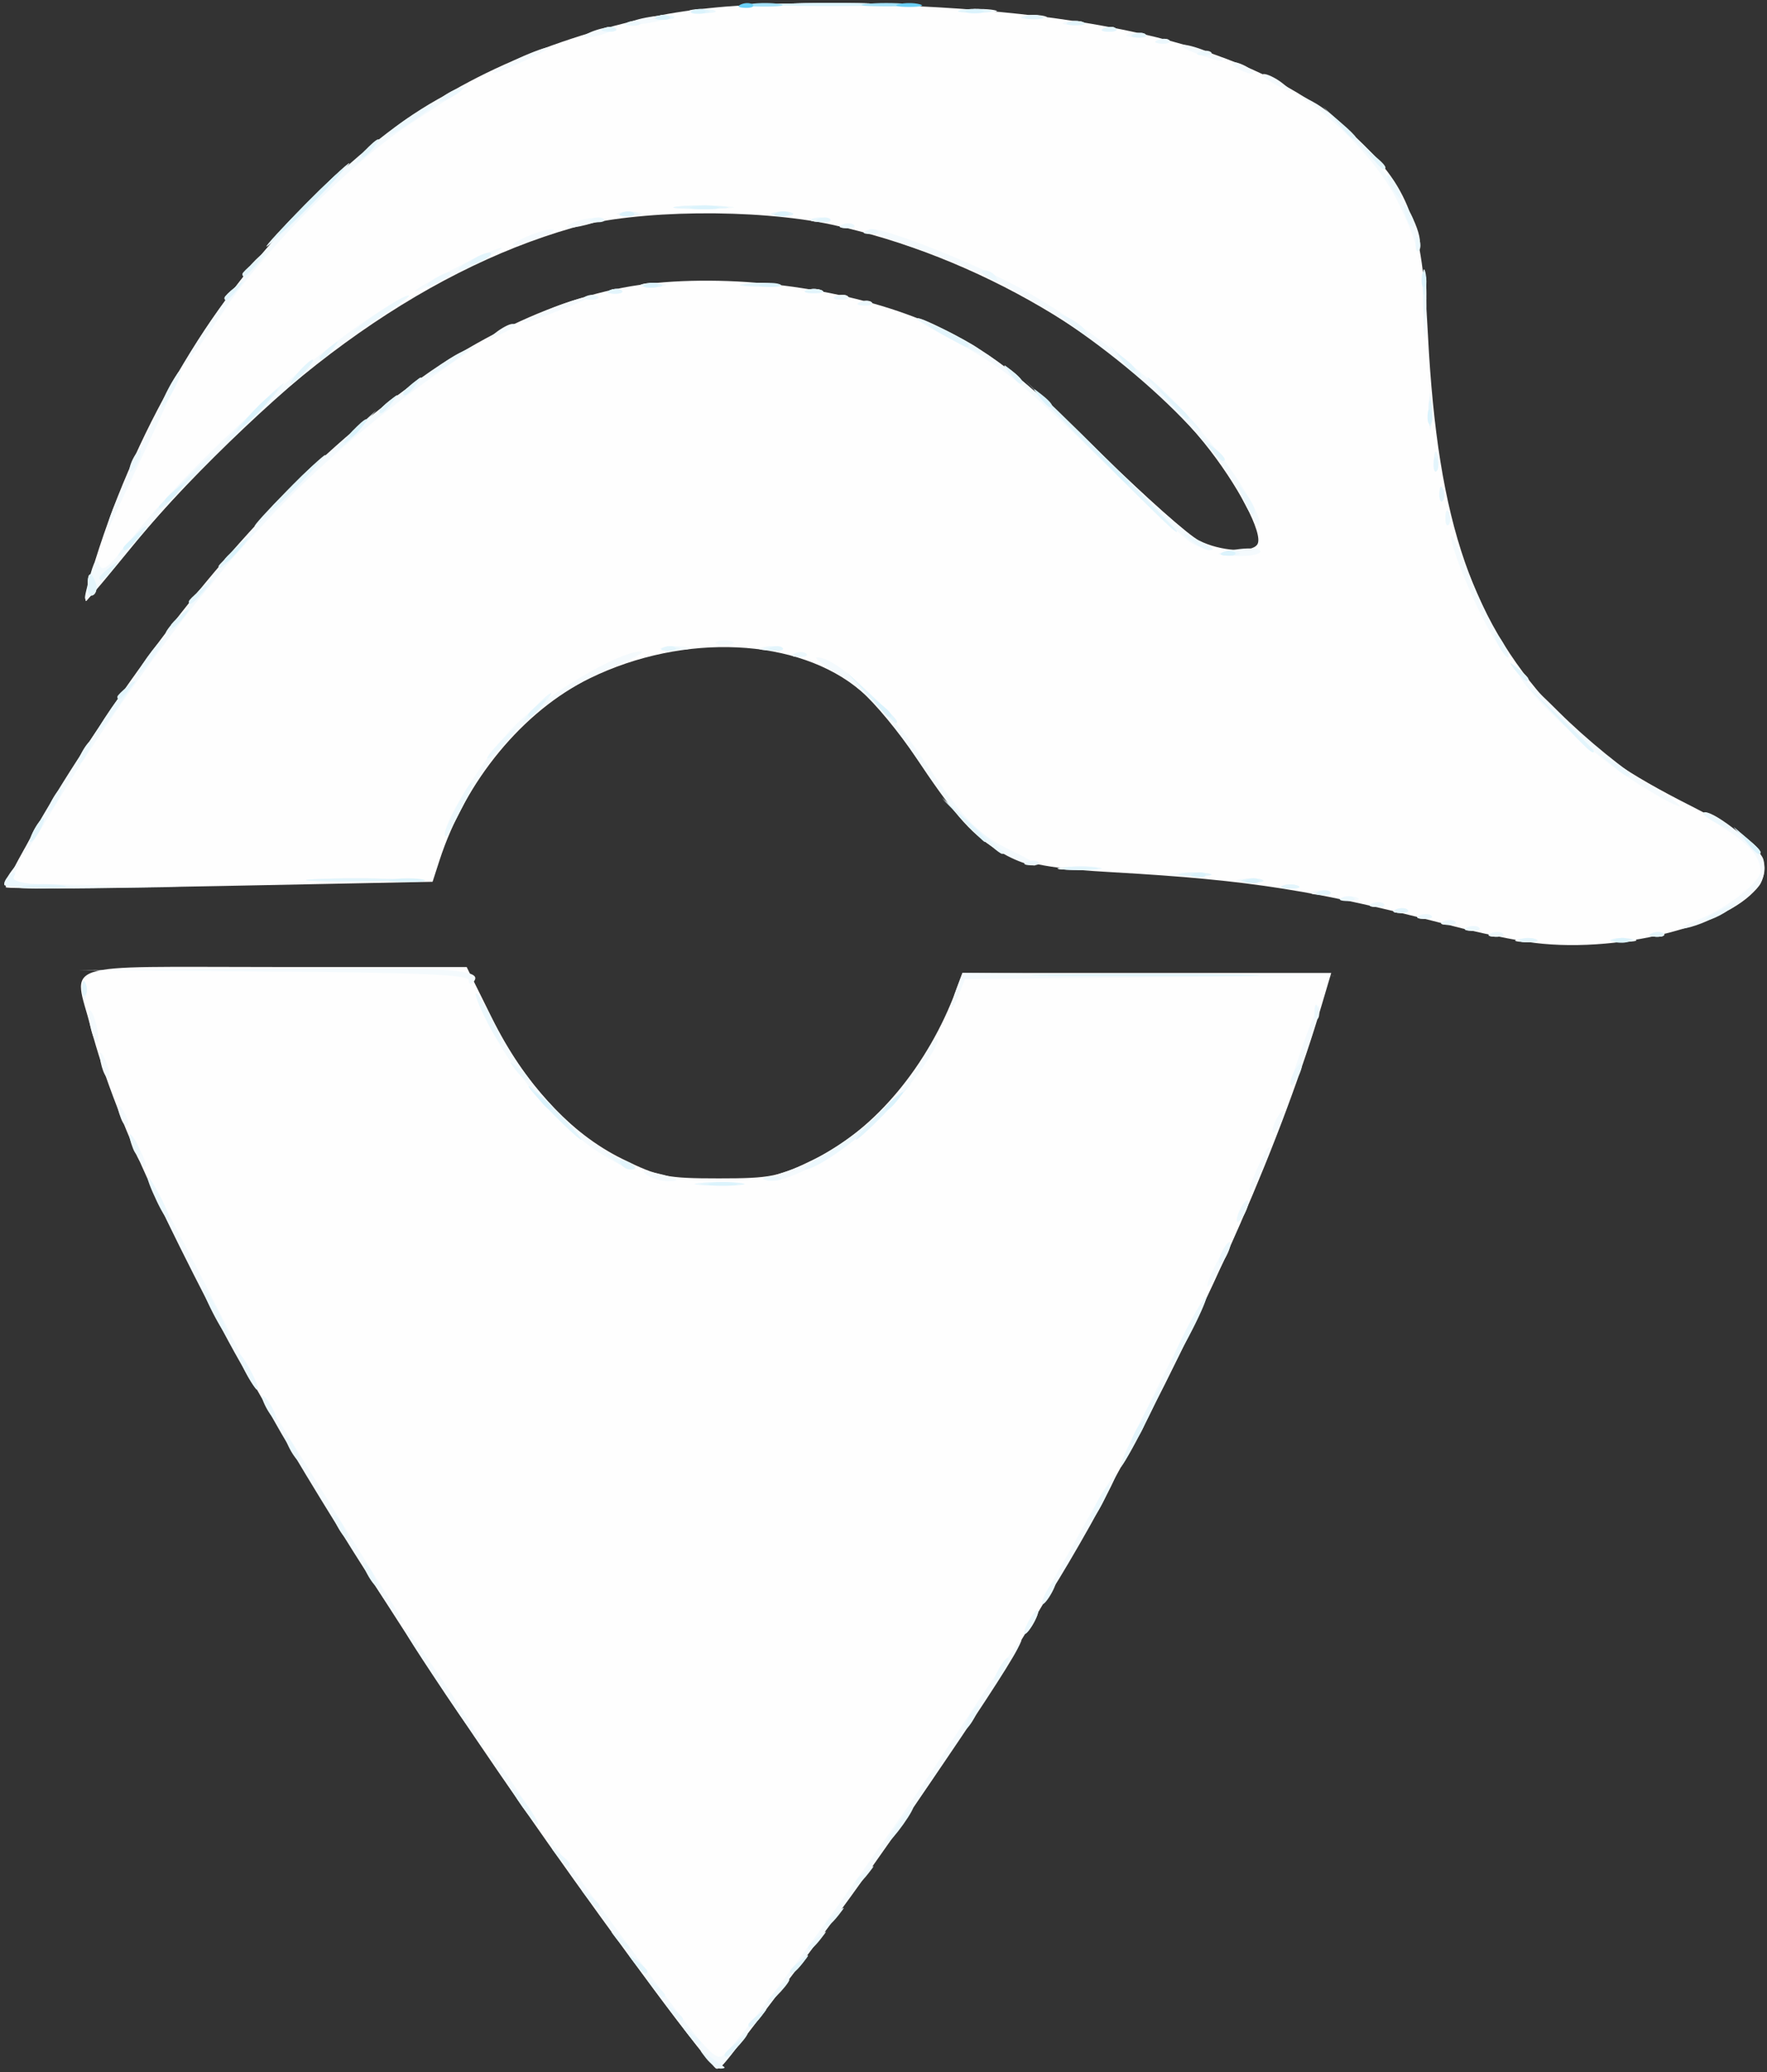 <?xml version="1.0" encoding="UTF-8" standalone="no"?>
<svg width="371px" height="435px" viewBox="0 0 371 435" version="1.1" xmlns="http://www.w3.org/2000/svg" xmlns:xlink="http://www.w3.org/1999/xlink">
    <rect x="0" y="0" width="371" height="435" fill="#333333" stroke="none"/>
    <!-- Generator: Sketch 3.6.1 (26313) - http://www.bohemiancoding.com/sketch -->
    <title>Untitled</title>
    <desc>Created with Sketch.</desc>
    <defs></defs>
    <g id="Page-1" stroke="none" stroke-width="1" fill="none" fill-rule="evenodd">
        <g id="login-page-logo">
            <g id="svg2">
                <g id="layer1">
                    <path d="M137.315,417.684 C76.364,335.641 29.337,255.336 19.093,215.802 C15.411,201.595 11.2,202.997 57.559,202.997 L97.98,202.997 L103.238,213.609 C110.146,227.549 119.703,237.891 130.664,243.287 C138.277,247.035 139.944,247.372 150.888,247.372 C161.848,247.372 163.494,247.038 171.166,243.261 C183.729,237.076 194.908,223.658 200.807,207.684 L202.076,204.247 L240.79,204.247 L279.504,204.247 L277.558,210.809 C260.773,267.409 217.802,346.801 169.558,410.345 C150.899,434.922 151.439,434.247 150.428,434.247 C149.983,434.247 144.082,426.793 137.315,417.684 L137.315,417.684 Z M322.138,197.924 C318.357,197.445 310.68,195.862 305.078,194.406 C276.277,186.919 262.604,184.75 234.013,183.129 C209.742,181.753 206.05,179.621 192.371,159.087 C188.877,153.844 183.661,147.534 180.778,145.067 C167.686,133.861 143.615,132.73 123.833,142.391 C109.837,149.226 97.666,163.97 92.277,180.615 L90.823,185.108 L46.339,185.994 C21.873,186.481 1.582,186.607 1.249,186.274 C0.481,185.506 12.808,164.445 22.189,150.497 C58.923,95.879 100.687,62.94 137.686,59.406 C157.193,57.543 180.513,61.135 196.54,68.473 C207.603,73.538 214.387,78.792 231.513,95.558 C240.451,104.307 249.564,112.373 251.764,113.481 C256.231,115.732 262.836,116.152 264.004,114.261 C265.337,112.105 259.847,101.656 252.797,92.931 C235.556,71.592 204.957,53.672 174.638,47.158 C158.761,43.747 133.464,44.048 120.286,47.804 C88.237,56.939 55.834,80.548 26.521,116.122 C22.555,120.934 18.818,125.41 18.215,126.069 C17.612,126.727 18.028,124.196 19.139,120.444 C27.887,90.894 43.476,64.141 63.977,43.497 C82.1,25.248 99.183,14.655 122.138,7.432 C140.591,1.625 154.567,0.149 183.388,0.96 C234.305,2.394 265.476,10.842 284.089,28.254 C296.015,39.41 298.565,46.24 299.816,70.392 C301.871,110.032 309.179,131.071 327.573,150.296 C334.434,157.467 341.648,162.424 355.149,169.245 C368.015,175.746 372.081,180.01 369.925,184.742 C365.977,193.406 340.96,200.307 322.138,197.924 L322.138,197.924 Z" id="path3388" fill="#FEFEFE"></path>
                    <path d="M137.396,417.684 C124.098,399.684 111.756,382.021 115.454,386.282 C116.724,387.745 125,398.869 133.845,411.002 C147.558,429.814 150.204,432.833 151.81,431.5 C155.784,428.202 184.494,388.892 198.189,367.997 C211.767,347.281 216.561,340.499 213.65,346.122 C209.721,353.715 182.972,392.674 169.557,410.345 C150.91,434.906 151.438,434.247 150.435,434.247 C149.993,434.247 144.126,426.793 137.396,417.684 L137.396,417.684 Z M107.138,375.497 C104.337,371.372 102.326,367.997 102.67,367.997 C103.014,367.997 105.587,371.372 108.388,375.497 C111.19,379.622 113.2,382.997 112.856,382.997 C112.513,382.997 109.94,379.622 107.138,375.497 L107.138,375.497 Z M93.644,355.809 C85.511,343.638 83.583,340.442 85.538,342.372 C87.529,344.336 102.276,366.747 101.578,366.747 C101.234,366.747 97.664,361.825 93.644,355.809 L93.644,355.809 Z M215.888,340.497 C216.624,339.122 217.508,337.997 217.851,337.997 C218.195,337.997 217.874,339.122 217.138,340.497 C216.402,341.872 215.519,342.997 215.175,342.997 C214.832,342.997 215.152,341.872 215.888,340.497 L215.888,340.497 Z M77.418,330.809 C68.984,317.653 57.806,299.157 56.037,295.427 C53.804,290.72 56.268,294.468 68.819,314.872 C75.162,325.184 81.381,335.168 82.639,337.059 C83.897,338.95 84.634,340.497 84.277,340.497 C83.921,340.497 80.834,336.137 77.418,330.809 L77.418,330.809 Z M221.255,331.434 C222.963,328.512 226.443,322.325 228.989,317.684 C233.661,309.169 236.474,305.784 232.625,313.309 C228.577,321.223 219.41,336.747 218.785,336.747 C218.436,336.747 219.548,334.356 221.255,331.434 L221.255,331.434 Z M243.658,289.928 C248.613,279.99 252.863,272.055 253.103,272.294 C253.654,272.845 236.087,307.997 235.261,307.997 C234.924,307.997 238.703,299.866 243.658,289.928 L243.658,289.928 Z M49.262,283.934 C42.989,272.646 30.668,247.798 31.124,247.357 C31.338,247.15 36.675,257.053 42.983,269.364 C54.475,291.79 57.401,298.581 49.262,283.934 L49.262,283.934 Z M253.493,269.872 C253.493,269.184 254.571,266.653 255.888,264.247 C257.206,261.84 258.284,260.434 258.284,261.122 C258.284,261.809 257.206,264.34 255.888,266.747 C254.571,269.153 253.493,270.559 253.493,269.872 L253.493,269.872 Z M259.677,256.122 C259.677,255.434 260.222,254.028 260.888,252.997 C261.555,251.965 262.1,251.684 262.1,252.372 C262.1,253.059 261.555,254.465 260.888,255.497 C260.222,256.528 259.677,256.809 259.677,256.122 L259.677,256.122 Z M262.281,249.872 C262.305,249.184 263.406,246.372 264.728,243.622 C266.051,240.872 266.783,240.028 266.355,241.747 C265.474,245.286 262.216,251.784 262.281,249.872 L262.281,249.872 Z M146.826,248.342 C149.06,248.065 152.716,248.065 154.951,248.342 C157.185,248.62 155.357,248.846 150.888,248.846 C146.42,248.846 144.591,248.62 146.826,248.342 L146.826,248.342 Z M135.888,246.689 C134.519,245.763 135.025,245.647 137.763,246.259 C142.36,247.287 143.357,248.003 140.159,247.977 C138.841,247.967 136.92,247.387 135.888,246.689 L135.888,246.689 Z M164.281,246.183 C175.571,242.655 188.796,231.835 193.912,221.943 C195.034,219.772 196.234,217.997 196.578,217.997 C198.307,217.997 192.234,226.892 186.153,233.268 C179.18,240.578 166.628,248.073 161.626,247.913 C160.156,247.866 161.316,247.11 164.281,246.183 L164.281,246.183 Z M28.591,242.318 C26.497,237.721 26.897,236.741 29.161,240.92 C30.219,242.871 30.85,244.701 30.564,244.987 C30.278,245.273 29.391,244.072 28.591,242.318 L28.591,242.318 Z M125.821,241.964 C118.205,237.123 108.551,226.244 103.557,216.874 C101.27,212.582 99.605,208.864 99.857,208.611 C100.11,208.358 102.22,211.824 104.547,216.311 C109.855,226.55 119.409,237.097 127.665,241.832 C131.157,243.834 133.42,245.478 132.696,245.485 C131.971,245.491 128.877,243.907 125.821,241.964 L125.821,241.964 Z M267.177,237.372 C267.177,236.684 267.722,235.278 268.388,234.247 C269.055,233.215 269.6,232.934 269.6,233.622 C269.6,234.309 269.055,235.715 268.388,236.747 C267.722,237.778 267.177,238.059 267.177,237.372 L267.177,237.372 Z M25.418,234.823 C24.212,231.68 24.567,230.869 26.041,233.403 C26.771,234.657 27.104,235.947 26.782,236.269 C26.461,236.591 25.846,235.94 25.418,234.823 L25.418,234.823 Z M271.612,225.184 C274.011,217.62 276.966,210.014 277.047,211.191 C277.172,212.996 272.055,227.997 271.314,227.997 C270.987,227.997 271.121,226.731 271.612,225.184 L271.612,225.184 Z M21.668,224.823 C21.239,223.706 20.924,222.135 20.968,221.332 C21.011,220.529 21.586,221.219 22.244,222.865 C22.903,224.512 23.218,226.083 22.945,226.357 C22.671,226.63 22.096,225.94 21.668,224.823 L21.668,224.823 Z M19.103,216.032 C18.643,214.2 18.508,212.46 18.802,212.166 C19.097,211.871 19.714,213.129 20.174,214.961 C20.634,216.793 20.769,218.533 20.474,218.827 C20.18,219.122 19.562,217.864 19.103,216.032 L19.103,216.032 Z M199.771,211.515 C199.698,211.045 200.187,209.216 200.857,207.453 L202.076,204.247 L241.17,204.541 L280.263,204.835 L241.436,205.183 L202.609,205.531 L201.256,208.951 C200.513,210.833 199.844,211.986 199.771,211.515 L199.771,211.515 Z M17.336,207.997 C17.336,206.278 17.619,205.575 17.966,206.434 C18.313,207.293 18.313,208.7 17.966,209.559 C17.619,210.418 17.336,209.715 17.336,207.997 L17.336,207.997 Z M98.388,205.705 C98.388,204.629 87.64,204.169 57.451,203.952 L16.513,203.657 L57.058,203.309 C95.069,202.983 102.071,203.481 99.243,206.309 C98.773,206.779 98.388,206.507 98.388,205.705 L98.388,205.705 Z M318.725,197.13 C319.941,196.813 321.628,196.834 322.475,197.177 C323.321,197.519 322.326,197.778 320.263,197.753 C318.201,197.727 317.508,197.447 318.725,197.13 L318.725,197.13 Z M338.701,197.135 C339.904,196.821 341.873,196.821 343.076,197.135 C344.279,197.45 343.295,197.707 340.888,197.707 C338.482,197.707 337.498,197.45 338.701,197.135 L338.701,197.135 Z M313.154,195.893 C314.056,195.532 315.134,195.576 315.55,195.992 C315.965,196.407 315.227,196.702 313.909,196.648 C312.453,196.588 312.157,196.292 313.154,195.893 L313.154,195.893 Z M346.904,195.893 C347.806,195.532 348.884,195.576 349.3,195.992 C349.715,196.407 348.977,196.702 347.659,196.648 C346.203,196.588 345.907,196.292 346.904,195.893 L346.904,195.893 Z M308.154,194.643 C309.056,194.282 310.134,194.326 310.55,194.742 C310.965,195.157 310.227,195.452 308.909,195.398 C307.453,195.338 307.157,195.042 308.154,194.643 L308.154,194.643 Z M356.693,193.002 C362.673,190.601 369.638,185.181 369.638,182.928 C369.638,180.012 367.411,177.321 362.328,174.098 C359.204,172.117 357.237,170.497 357.956,170.497 C360.331,170.497 369.411,177.811 370.226,180.38 C370.667,181.767 370.423,184.031 369.685,185.41 C368.058,188.45 359.169,193.793 354.013,194.829 C351.928,195.249 353.118,194.437 356.693,193.002 L356.693,193.002 Z M303.154,193.393 C304.056,193.032 305.134,193.076 305.55,193.492 C305.965,193.907 305.227,194.202 303.909,194.148 C302.453,194.088 302.157,193.792 303.154,193.393 L303.154,193.393 Z M298.154,192.143 C299.056,191.782 300.134,191.826 300.55,192.242 C300.965,192.657 300.227,192.952 298.909,192.898 C297.453,192.838 297.157,192.542 298.154,192.143 L298.154,192.143 Z M293.154,190.893 C294.056,190.532 295.134,190.576 295.55,190.992 C295.965,191.407 295.227,191.702 293.909,191.648 C292.453,191.588 292.157,191.292 293.154,190.893 L293.154,190.893 Z M288.154,189.643 C289.056,189.282 290.134,189.326 290.55,189.742 C290.965,190.157 290.227,190.452 288.909,190.398 C287.453,190.338 287.157,190.042 288.154,189.643 L288.154,189.643 Z M281.826,188.419 C282.685,188.072 284.091,188.072 284.951,188.419 C285.81,188.766 285.107,189.05 283.388,189.05 C281.67,189.05 280.966,188.766 281.826,188.419 L281.826,188.419 Z M275.576,187.169 C276.435,186.822 277.841,186.822 278.701,187.169 C279.56,187.516 278.857,187.8 277.138,187.8 C275.42,187.8 274.716,187.516 275.576,187.169 L275.576,187.169 Z M0.888,185.735 C0.888,185.179 1.763,183.632 2.832,182.298 C4.704,179.962 4.726,179.975 3.432,182.65 L2.087,185.428 L19.925,185.812 L37.763,186.196 L19.326,186.471 C9.185,186.623 0.888,186.292 0.888,185.735 L0.888,185.735 Z M269.326,185.919 C270.185,185.572 271.591,185.572 272.451,185.919 C273.31,186.265 272.607,186.549 270.888,186.549 C269.17,186.549 268.466,186.265 269.326,185.919 L269.326,185.919 Z M66.201,184.57 C70.841,184.329 78.435,184.329 83.076,184.57 C87.716,184.81 83.92,185.007 74.638,185.007 C65.357,185.007 61.56,184.81 66.201,184.57 L66.201,184.57 Z M259.951,184.635 C261.154,184.32 263.123,184.32 264.326,184.635 C265.529,184.949 264.545,185.206 262.138,185.206 C259.732,185.206 258.748,184.949 259.951,184.635 L259.951,184.635 Z M246.201,183.351 C248.091,183.065 251.185,183.065 253.076,183.351 C254.966,183.638 253.42,183.872 249.638,183.872 C245.857,183.872 244.31,183.638 246.201,183.351 L246.201,183.351 Z M223.098,182.091 C225.345,181.812 228.72,181.818 230.598,182.103 C232.477,182.388 230.638,182.616 226.513,182.609 C222.388,182.602 220.852,182.369 223.098,182.09 L223.098,182.091 Z M211.513,179.673 C205.519,176.518 201.106,171.849 193.388,160.496 C185.646,149.107 181.561,144.779 174.638,140.629 C172.232,139.186 170.841,138.004 171.548,138.001 C175.768,137.986 186.032,147.834 193.688,159.246 C202.273,172.042 205.48,175.324 212.763,178.767 C216.201,180.392 218.17,181.705 217.138,181.684 C216.107,181.663 213.576,180.758 211.513,179.673 L211.513,179.673 Z M7.8,173.309 C21.394,149.564 43.752,119.923 61.404,102.246 C72.688,90.946 90.298,76.998 97.666,73.525 C99.782,72.527 100.459,72.422 99.17,73.291 C75.247,89.424 58.847,104.398 41.915,125.568 C31.155,139.022 18.719,156.929 10.929,170.184 C8,175.168 5.333,179.246 5.002,179.246 C4.671,179.246 5.93,176.575 7.8,173.309 L7.8,173.309 Z M93.417,175.046 C93.335,171.935 102.186,158.221 108.08,152.326 C114.569,145.838 130.071,136.711 134.494,136.776 C135.605,136.792 133.359,138.103 129.504,139.689 C115.064,145.629 105.052,154.579 97.809,168.022 C95.409,172.476 93.432,175.638 93.417,175.046 L93.417,175.046 Z M343.27,164.129 C335.018,158.854 323.893,148.816 319.372,142.567 C317.958,140.612 321.518,143.713 327.282,149.458 C333.047,155.203 341.407,162.006 345.86,164.575 C350.313,167.144 353.353,169.247 352.616,169.247 C351.879,169.247 347.673,166.943 343.27,164.129 L343.27,164.129 Z M166.904,137.143 C167.806,136.782 168.884,136.826 169.3,137.241 C169.715,137.657 168.977,137.952 167.659,137.898 C166.203,137.838 165.907,137.542 166.904,137.143 L166.904,137.143 Z M312.902,132.684 C309.446,126.746 304.615,114.965 304.681,112.638 C304.705,111.804 306.311,115.142 308.25,120.055 C310.189,124.969 313.028,131.015 314.559,133.493 C316.09,135.97 317.039,137.997 316.668,137.997 C316.297,137.997 314.603,135.606 312.902,132.684 L312.902,132.684 Z M139.34,135.862 C140.895,135.563 143.145,135.575 144.34,135.888 C145.536,136.201 144.263,136.445 141.513,136.431 C138.763,136.417 137.786,136.161 139.34,135.862 L139.34,135.862 Z M159.975,135.88 C161.191,135.563 162.878,135.584 163.725,135.927 C164.571,136.269 163.576,136.528 161.513,136.503 C159.451,136.477 158.758,136.197 159.975,135.88 L159.975,135.88 Z M150.576,134.669 C151.435,134.322 152.841,134.322 153.701,134.669 C154.56,135.015 153.857,135.299 152.138,135.299 C150.42,135.299 149.716,135.015 150.576,134.669 L150.576,134.669 Z M18.688,121.689 C19.674,117.803 20.283,116.896 20.839,118.482 C21.463,120.26 22.785,119.204 27.583,113.097 C40.494,96.664 67.862,72.012 82.36,63.756 C88.669,60.164 85.144,63.089 74.093,70.615 C62.181,78.729 40.222,99.49 28.763,113.475 C16.51,128.428 17.099,127.948 18.688,121.689 L18.688,121.689 Z M255.888,116.258 C255.888,115.99 257.857,115.54 260.263,115.259 C262.67,114.978 264.638,115.198 264.638,115.748 C264.638,116.297 262.67,116.747 260.263,116.747 C257.857,116.747 255.888,116.527 255.888,116.258 L255.888,116.258 Z M250.263,114.043 C248.888,113.286 240.451,105.527 231.513,96.8 C214.21,79.906 210.874,77.241 199.04,70.861 C190.689,66.359 190.459,65.209 198.751,69.418 C208.822,74.529 215.362,79.746 231.513,95.552 C240.451,104.298 249.451,112.341 251.513,113.425 C253.576,114.509 254.701,115.402 254.013,115.408 C253.326,115.415 251.638,114.801 250.263,114.043 L250.263,114.043 Z M22.872,109.247 C23.777,105.46 36.734,77.997 37.616,77.997 C37.959,77.997 35.264,84.325 31.626,92.059 C27.988,99.793 24.362,107.528 23.568,109.247 L22.125,112.372 L22.872,109.247 L22.872,109.247 Z M260.41,103.832 C253.697,90.032 230.094,69.449 208.706,58.742 C205.099,56.937 197.224,53.792 191.206,51.754 C185.187,49.716 181.388,48.055 182.763,48.064 C186.623,48.088 205.553,55.637 214.967,60.906 C227.42,67.875 242.281,79.49 250.744,88.868 C257.947,96.848 265.255,108.287 264.42,110.273 C264.196,110.805 262.392,107.906 260.41,103.832 L260.41,103.832 Z M303.487,108.517 C303.547,107.061 303.843,106.765 304.242,107.762 C304.603,108.664 304.559,109.743 304.144,110.158 C303.728,110.573 303.433,109.835 303.487,108.517 L303.487,108.517 Z M302.237,103.517 C302.297,102.061 302.593,101.765 302.992,102.762 C303.353,103.664 303.309,104.743 302.894,105.158 C302.478,105.573 302.183,104.835 302.237,103.517 L302.237,103.517 Z M301.086,96.747 C301.086,95.028 301.369,94.325 301.716,95.184 C302.063,96.043 302.063,97.45 301.716,98.309 C301.369,99.168 301.086,98.465 301.086,96.747 L301.086,96.747 Z M299.996,86.122 C300.006,82.684 300.248,81.426 300.535,83.326 C300.823,85.226 300.815,88.039 300.518,89.576 C300.222,91.114 299.986,89.559 299.996,86.122 L299.996,86.122 Z M40.209,73.622 C53.789,51.28 77.852,27.412 95.085,19.19 C97.933,17.831 99.192,17.429 97.882,18.295 C96.573,19.162 91.229,22.659 86.007,26.067 C73.955,33.932 55.959,51.947 47.244,64.872 C40.355,75.087 36.104,80.375 40.209,73.622 L40.209,73.622 Z M298.825,64.247 C298.825,58.403 299.04,56.012 299.304,58.934 C299.567,61.856 299.567,66.637 299.304,69.559 C299.04,72.481 298.825,70.09 298.825,64.247 L298.825,64.247 Z M103.94,69.94 C105.274,68.871 106.915,67.997 107.586,67.997 C109.174,67.997 108.465,68.574 104.638,70.396 C101.692,71.799 101.652,71.773 103.94,69.94 L103.94,69.94 Z M114.013,65.487 C116.763,64.223 120.701,62.845 122.763,62.424 C124.826,62.004 122.857,63.077 118.388,64.808 C108.951,68.463 106.819,68.794 114.013,65.487 L114.013,65.487 Z M180.654,63.393 C181.556,63.032 182.634,63.076 183.05,63.491 C183.465,63.907 182.727,64.202 181.409,64.148 C179.953,64.088 179.657,63.792 180.654,63.393 L180.654,63.393 Z M175.654,62.143 C176.556,61.782 177.634,61.826 178.05,62.241 C178.465,62.657 177.727,62.952 176.409,62.898 C174.953,62.838 174.657,62.542 175.654,62.143 L175.654,62.143 Z M87.138,61.127 C87.138,60.292 104.79,51.482 105.347,52.039 C105.597,52.288 101.601,54.57 96.469,57.109 C91.337,59.648 87.138,61.456 87.138,61.127 L87.138,61.127 Z M128.154,60.893 C129.056,60.532 130.134,60.576 130.55,60.991 C130.965,61.407 130.227,61.702 128.909,61.648 C127.453,61.588 127.157,61.292 128.154,60.893 L128.154,60.893 Z M169.326,60.919 C170.185,60.572 171.591,60.572 172.451,60.919 C173.31,61.265 172.607,61.549 170.888,61.549 C169.17,61.549 168.466,61.265 169.326,60.919 L169.326,60.919 Z M134.951,59.635 C136.154,59.32 138.123,59.32 139.326,59.635 C140.529,59.949 139.545,60.206 137.138,60.206 C134.732,60.206 133.748,59.949 134.951,59.635 L134.951,59.635 Z M156.201,59.601 C158.091,59.315 161.185,59.315 163.076,59.601 C164.966,59.888 163.42,60.122 159.638,60.122 C155.857,60.122 154.31,59.888 156.201,59.601 L156.201,59.601 Z M297.237,51.634 C297.183,50.54 295.441,46.248 293.366,42.096 C289.913,35.186 282.557,27.048 274.638,21.376 C271.645,19.232 271.689,19.232 275.676,21.38 C285.052,26.429 300.003,47.023 297.961,52.075 C297.562,53.061 297.3,52.901 297.237,51.634 L297.237,51.634 Z M110.263,49.826 C112.326,48.882 114.857,48.127 115.888,48.148 C116.92,48.169 115.795,48.945 113.388,49.872 C107.681,52.069 105.436,52.037 110.263,49.826 L110.263,49.826 Z M120.263,46.747 C121.638,46.156 123.888,45.689 125.263,45.709 C127.273,45.738 127.151,45.942 124.638,46.747 C120.364,48.115 117.078,48.115 120.263,46.747 L120.263,46.747 Z M176.904,47.143 C177.806,46.782 178.884,46.826 179.3,47.241 C179.715,47.657 178.977,47.952 177.659,47.898 C176.203,47.838 175.907,47.542 176.904,47.143 L176.904,47.143 Z M170.576,45.919 C171.435,45.572 172.841,45.572 173.701,45.919 C174.56,46.265 173.857,46.549 172.138,46.549 C170.42,46.549 169.716,46.265 170.576,45.919 L170.576,45.919 Z M129.951,44.635 C131.154,44.32 133.123,44.32 134.326,44.635 C135.529,44.949 134.545,45.207 132.138,45.207 C129.732,45.207 128.748,44.949 129.951,44.635 L129.951,44.635 Z M162.475,44.63 C163.691,44.313 165.378,44.334 166.225,44.676 C167.071,45.019 166.076,45.278 164.013,45.252 C161.951,45.227 161.258,44.947 162.475,44.63 L162.475,44.63 Z M143.109,43.329 C146.049,43.065 150.549,43.069 153.109,43.337 C155.669,43.606 153.263,43.822 147.763,43.817 C142.263,43.812 140.169,43.593 143.109,43.329 L143.109,43.329 Z M267.138,17.372 C265.42,16.389 264.609,15.565 265.337,15.541 C266.065,15.516 267.752,16.322 269.087,17.332 C272.173,19.666 271.187,19.686 267.138,17.371 L267.138,17.372 Z M107.138,13.1 C109.545,11.843 112.92,10.452 114.638,10.011 C116.357,9.569 114.738,10.622 111.041,12.352 C103.289,15.978 100.67,16.48 107.138,13.1 L107.138,13.1 Z M259.638,14.247 C258.607,13.58 258.326,13.035 259.013,13.035 C259.701,13.035 261.107,13.58 262.138,14.247 C263.17,14.913 263.451,15.458 262.763,15.458 C262.076,15.458 260.67,14.913 259.638,14.247 L259.638,14.247 Z M250.888,11.122 C248.482,10.195 247.357,9.419 248.388,9.398 C249.42,9.377 251.951,10.132 254.013,11.076 C258.841,13.287 256.595,13.319 250.888,11.121 L250.888,11.122 Z M243.154,8.393 C244.056,8.032 245.134,8.076 245.55,8.491 C245.965,8.907 245.227,9.202 243.909,9.148 C242.453,9.088 242.157,8.792 243.154,8.393 L243.154,8.393 Z M124.013,6.747 C125.388,6.156 127.357,5.672 128.388,5.672 C129.57,5.672 129.339,6.069 127.763,6.747 C126.388,7.337 124.42,7.821 123.388,7.821 C122.207,7.821 122.438,7.424 124.013,6.747 L124.013,6.747 Z M236.826,7.169 C237.685,6.822 239.091,6.822 239.951,7.169 C240.81,7.515 240.107,7.799 238.388,7.799 C236.67,7.799 235.966,7.515 236.826,7.169 L236.826,7.169 Z M231.904,5.893 C232.806,5.532 233.884,5.576 234.3,5.991 C234.715,6.407 233.977,6.702 232.659,6.648 C231.203,6.588 230.907,6.292 231.904,5.893 L231.904,5.893 Z M133.388,4.247 C135.107,3.696 137.92,3.256 139.638,3.269 C142.445,3.29 142.382,3.389 139.013,4.247 C136.951,4.771 134.138,5.211 132.763,5.224 C130.804,5.242 130.94,5.031 133.388,4.247 L133.388,4.247 Z M223.725,4.63 C224.941,4.313 226.628,4.334 227.475,4.677 C228.321,5.019 227.326,5.278 225.263,5.253 C223.201,5.227 222.508,4.947 223.725,4.63 L223.725,4.63 Z M214.951,3.385 C216.154,3.07 218.123,3.07 219.326,3.385 C220.529,3.699 219.545,3.957 217.138,3.957 C214.732,3.957 213.748,3.699 214.951,3.385 L214.951,3.385 Z M144.951,2.135 C146.154,1.82 148.123,1.82 149.326,2.135 C150.529,2.449 149.545,2.707 147.138,2.707 C144.732,2.707 143.748,2.449 144.951,2.135 L144.951,2.135 Z M202.468,2.1 C204.368,1.812 207.181,1.82 208.718,2.117 C210.255,2.413 208.701,2.648 205.263,2.639 C201.826,2.63 200.568,2.387 202.468,2.1 L202.468,2.1 Z M163.701,0.816 C169.716,0.587 179.56,0.587 185.576,0.816 C191.591,1.045 186.67,1.232 174.638,1.232 C162.607,1.232 157.685,1.045 163.701,0.816 L163.701,0.816 Z" id="path3386" fill="#F4FAFD"></path>
                    <path d="M148.229,432.059 C146.642,430.036 146.701,430.009 149.013,431.705 C150.388,432.714 151.748,433.698 152.034,433.893 C152.321,434.087 151.968,434.247 151.25,434.247 C150.532,434.247 149.172,433.262 148.229,432.059 L148.229,432.059 Z M154.013,429.247 C155.258,427.872 156.557,426.747 156.901,426.747 C157.245,426.747 156.508,427.872 155.263,429.247 C154.019,430.622 152.72,431.747 152.376,431.747 C152.032,431.747 152.769,430.622 154.013,429.247 L154.013,429.247 Z M144.479,427.059 C142.924,425.076 142.968,425.032 144.951,426.587 C146.154,427.531 147.138,428.515 147.138,428.775 C147.138,429.803 146.112,429.141 144.479,427.059 L144.479,427.059 Z M157.138,425.025 C157.138,424.765 158.123,423.781 159.326,422.837 C161.308,421.282 161.353,421.326 159.798,423.309 C158.165,425.391 157.138,426.053 157.138,425.025 L157.138,425.025 Z M140.729,422.059 C139.174,420.076 139.218,420.032 141.201,421.587 C142.404,422.531 143.388,423.515 143.388,423.775 C143.388,424.803 142.362,424.141 140.729,422.059 L140.729,422.059 Z M162.763,417.997 C164.008,416.622 165.307,415.497 165.651,415.497 C165.995,415.497 165.258,416.622 164.013,417.997 C162.769,419.372 161.47,420.497 161.126,420.497 C160.782,420.497 161.519,419.372 162.763,417.997 L162.763,417.997 Z M136.979,417.059 C135.424,415.076 135.468,415.032 137.451,416.587 C138.654,417.531 139.638,418.515 139.638,418.775 C139.638,419.803 138.612,419.141 136.979,417.059 L136.979,417.059 Z M133.229,412.059 C131.674,410.076 131.718,410.032 133.701,411.587 C134.904,412.531 135.888,413.515 135.888,413.775 C135.888,414.803 134.862,414.141 133.229,412.059 L133.229,412.059 Z M165.888,413.775 C165.888,413.515 166.873,412.531 168.076,411.587 C170.058,410.032 170.103,410.076 168.548,412.059 C166.915,414.141 165.888,414.803 165.888,413.775 L165.888,413.775 Z M129.479,407.059 C127.924,405.076 127.968,405.032 129.951,406.587 C131.154,407.531 132.138,408.515 132.138,408.775 C132.138,409.803 131.112,409.141 129.479,407.059 L129.479,407.059 Z M169.638,408.775 C169.638,408.515 170.623,407.531 171.826,406.587 C173.808,405.032 173.853,405.076 172.298,407.059 C170.665,409.141 169.638,409.803 169.638,408.775 L169.638,408.775 Z M173.388,403.775 C173.388,403.515 174.373,402.531 175.576,401.587 C177.558,400.032 177.603,400.076 176.048,402.059 C174.415,404.141 173.388,404.803 173.388,403.775 L173.388,403.775 Z M123.229,398.309 C121.674,396.326 121.718,396.282 123.701,397.837 C124.904,398.781 125.888,399.765 125.888,400.025 C125.888,401.053 124.862,400.391 123.229,398.309 L123.229,398.309 Z M179.638,395.025 C179.638,394.765 180.623,393.781 181.826,392.837 C183.808,391.282 183.853,391.326 182.298,393.309 C180.665,395.391 179.638,396.053 179.638,395.025 L179.638,395.025 Z M116.979,389.559 C115.424,387.576 115.468,387.532 117.451,389.087 C118.654,390.031 119.638,391.015 119.638,391.275 C119.638,392.303 118.612,391.641 116.979,389.559 L116.979,389.559 Z M188.388,382.997 C189.857,380.934 191.34,379.247 191.684,379.247 C192.027,379.247 191.107,380.934 189.638,382.997 C188.17,385.059 186.687,386.747 186.343,386.747 C185.999,386.747 186.92,385.059 188.388,382.997 L188.388,382.997 Z M109.638,379.247 C108.17,377.184 107.249,375.497 107.593,375.497 C107.937,375.497 109.42,377.184 110.888,379.247 C112.357,381.309 113.277,382.997 112.934,382.997 C112.59,382.997 111.107,381.309 109.638,379.247 L109.638,379.247 Z M203.388,360.497 C204.124,359.122 205.008,357.997 205.351,357.997 C205.695,357.997 205.374,359.122 204.638,360.497 C203.902,361.872 203.019,362.997 202.675,362.997 C202.332,362.997 202.652,361.872 203.388,360.497 L203.388,360.497 Z M209.638,350.497 C210.374,349.122 211.258,347.997 211.601,347.997 C211.945,347.997 211.624,349.122 210.888,350.497 C210.152,351.872 209.269,352.997 208.925,352.997 C208.582,352.997 208.902,351.872 209.638,350.497 L209.638,350.497 Z M215.888,340.497 C216.624,339.122 217.508,337.997 217.851,337.997 C218.195,337.997 217.874,339.122 217.138,340.497 C216.402,341.872 215.519,342.997 215.175,342.997 C214.832,342.997 215.152,341.872 215.888,340.497 L215.888,340.497 Z M219.638,334.247 C220.374,332.872 221.258,331.747 221.601,331.747 C221.945,331.747 221.624,332.872 220.888,334.247 C220.152,335.622 219.269,336.747 218.925,336.747 C218.582,336.747 218.902,335.622 219.638,334.247 L219.638,334.247 Z M77.138,330.497 C76.402,329.122 76.082,327.997 76.425,327.997 C76.769,327.997 77.652,329.122 78.388,330.497 C79.124,331.872 79.445,332.997 79.101,332.997 C78.758,332.997 77.874,331.872 77.138,330.497 L77.138,330.497 Z M70.888,320.497 C70.152,319.122 69.832,317.997 70.175,317.997 C70.519,317.997 71.402,319.122 72.138,320.497 C72.874,321.872 73.195,322.997 72.851,322.997 C72.508,322.997 71.624,321.872 70.888,320.497 L70.888,320.497 Z M230.263,315.497 C231.33,313.434 232.484,311.747 232.828,311.747 C233.171,311.747 232.58,313.434 231.513,315.497 C230.447,317.559 229.293,319.247 228.949,319.247 C228.605,319.247 229.197,317.559 230.263,315.497 L230.263,315.497 Z M239.013,299.247 C241.437,294.434 243.701,290.497 244.045,290.497 C244.389,290.497 242.687,294.434 240.263,299.247 C237.84,304.059 235.576,307.997 235.232,307.997 C234.888,307.997 236.59,304.059 239.013,299.247 L239.013,299.247 Z M60.888,304.247 C60.152,302.872 59.832,301.747 60.175,301.747 C60.519,301.747 61.402,302.872 62.138,304.247 C62.874,305.622 63.195,306.747 62.851,306.747 C62.508,306.747 61.624,305.622 60.888,304.247 L60.888,304.247 Z M55.888,295.497 C55.152,294.122 54.832,292.997 55.175,292.997 C55.519,292.997 56.402,294.122 57.138,295.497 C57.874,296.872 58.195,297.997 57.851,297.997 C57.508,297.997 56.624,296.872 55.888,295.497 L55.888,295.497 Z M51.513,287.997 C50.447,285.934 49.855,284.247 50.199,284.247 C50.543,284.247 51.697,285.934 52.763,287.997 C53.83,290.059 54.421,291.747 54.078,291.747 C53.734,291.747 52.58,290.059 51.513,287.997 L51.513,287.997 Z M246.006,286.122 C246.006,285.434 247.641,281.778 249.638,277.997 C251.636,274.215 253.27,271.684 253.27,272.372 C253.27,273.059 251.636,276.715 249.638,280.497 C247.641,284.278 246.006,286.809 246.006,286.122 L246.006,286.122 Z M44.638,275.497 C43.235,272.747 42.369,270.497 42.713,270.497 C43.056,270.497 44.485,272.747 45.888,275.497 C47.291,278.247 48.158,280.497 47.814,280.497 C47.47,280.497 46.041,278.247 44.638,275.497 L44.638,275.497 Z M255.927,264.872 C255.927,264.184 256.472,262.778 257.138,261.747 C257.805,260.715 258.35,260.434 258.35,261.122 C258.35,261.809 257.805,263.215 257.138,264.247 C256.472,265.278 255.927,265.559 255.927,264.872 L255.927,264.872 Z M32.987,252.313 C30.051,246.156 30.464,245.108 33.534,250.927 C34.928,253.57 35.848,255.954 35.578,256.224 C35.308,256.494 34.142,254.734 32.987,252.313 L32.987,252.313 Z M259.677,256.122 C259.677,255.434 260.222,254.028 260.888,252.997 C261.555,251.965 262.1,251.684 262.1,252.372 C262.1,253.059 261.555,254.465 260.888,255.497 C260.222,256.528 259.677,256.809 259.677,256.122 L259.677,256.122 Z M146.826,248.342 C149.06,248.065 152.716,248.065 154.951,248.342 C157.185,248.62 155.357,248.846 150.888,248.846 C146.42,248.846 144.591,248.62 146.826,248.342 L146.826,248.342 Z M160.576,247.169 C161.435,246.822 162.841,246.822 163.701,247.169 C164.56,247.515 163.857,247.799 162.138,247.799 C160.42,247.799 159.716,247.515 160.576,247.169 L160.576,247.169 Z M128.94,243.553 C126.652,241.72 126.692,241.694 129.638,243.097 C133.465,244.919 134.174,245.497 132.586,245.497 C131.915,245.497 130.274,244.622 128.94,243.553 L128.94,243.553 Z M173.388,242.277 C176.482,240.522 181.824,236.451 185.259,233.229 L191.505,227.372 L186.509,232.842 C181.528,238.297 171.582,245.51 169.081,245.481 C168.356,245.472 170.295,244.031 173.388,242.277 L173.388,242.277 Z M27.918,241.073 C26.712,237.93 27.067,237.119 28.541,239.653 C29.271,240.907 29.604,242.197 29.282,242.519 C28.961,242.841 28.346,242.19 27.918,241.073 L27.918,241.073 Z M115.888,233.622 C112.852,230.528 110.649,227.997 110.993,227.997 C111.337,227.997 114.102,230.528 117.138,233.622 C120.175,236.715 122.378,239.247 122.034,239.247 C121.69,239.247 118.925,236.715 115.888,233.622 L115.888,233.622 Z M270.927,227.372 C270.927,226.684 271.472,225.278 272.138,224.247 C272.805,223.215 273.35,222.934 273.35,223.622 C273.35,224.309 272.805,225.715 272.138,226.747 C271.472,227.778 270.927,228.059 270.927,227.372 L270.927,227.372 Z M108.229,224.559 C106.674,222.576 106.718,222.532 108.701,224.087 C109.904,225.031 110.888,226.015 110.888,226.275 C110.888,227.303 109.862,226.641 108.229,224.559 L108.229,224.559 Z M102.077,214.125 C100.64,211.309 99.678,208.79 99.94,208.528 C100.202,208.266 101.641,210.57 103.136,213.649 C106.543,220.661 105.622,221.075 102.077,214.125 L102.077,214.125 Z M275.987,212.267 C276.047,210.811 276.343,210.515 276.742,211.512 C277.103,212.414 277.059,213.493 276.644,213.908 C276.228,214.323 275.933,213.585 275.987,212.267 L275.987,212.267 Z M17.237,207.267 C17.297,205.811 17.593,205.515 17.992,206.512 C18.353,207.414 18.309,208.493 17.894,208.908 C17.478,209.323 17.183,208.585 17.237,207.267 L17.237,207.267 Z M221.279,204.561 C232.15,204.353 249.587,204.353 260.029,204.562 C270.47,204.771 261.576,204.941 240.263,204.941 C218.951,204.94 210.408,204.769 221.279,204.561 L221.279,204.561 Z M319.326,197.169 C320.185,196.822 321.591,196.822 322.451,197.169 C323.31,197.515 322.607,197.799 320.888,197.799 C319.17,197.799 318.466,197.515 319.326,197.169 L319.326,197.169 Z M338.725,197.13 C339.941,196.813 341.628,196.834 342.475,197.177 C343.321,197.519 342.326,197.778 340.263,197.753 C338.201,197.727 337.508,197.447 338.725,197.13 L338.725,197.13 Z M313.154,195.893 C314.056,195.532 315.134,195.576 315.55,195.991 C315.965,196.407 315.227,196.702 313.909,196.648 C312.453,196.588 312.157,196.292 313.154,195.893 L313.154,195.893 Z M346.904,195.893 C347.806,195.532 348.884,195.576 349.3,195.991 C349.715,196.407 348.977,196.702 347.659,196.648 C346.203,196.588 345.907,196.292 346.904,195.893 L346.904,195.893 Z M308.154,194.643 C309.056,194.282 310.134,194.326 310.55,194.741 C310.965,195.157 310.227,195.452 308.909,195.398 C307.453,195.338 307.157,195.042 308.154,194.643 L308.154,194.643 Z M303.154,193.393 C304.056,193.032 305.134,193.076 305.55,193.491 C305.965,193.907 305.227,194.202 303.909,194.148 C302.453,194.088 302.157,193.792 303.154,193.393 L303.154,193.393 Z M298.154,192.143 C299.056,191.782 300.134,191.826 300.55,192.241 C300.965,192.657 300.227,192.952 298.909,192.898 C297.453,192.838 297.157,192.542 298.154,192.143 L298.154,192.143 Z M358.493,192.541 C358.779,192.29 360.42,191.415 362.138,190.597 C365.085,189.194 365.125,189.22 362.837,191.053 C360.846,192.648 356.777,194.042 358.493,192.541 L358.493,192.541 Z M293.154,190.893 C294.056,190.532 295.134,190.576 295.55,190.991 C295.965,191.407 295.227,191.702 293.909,191.648 C292.453,191.588 292.157,191.292 293.154,190.893 L293.154,190.893 Z M288.154,189.643 C289.056,189.282 290.134,189.326 290.55,189.741 C290.965,190.157 290.227,190.452 288.909,190.398 C287.453,190.338 287.157,190.042 288.154,189.643 L288.154,189.643 Z M281.904,188.393 C282.806,188.032 283.884,188.076 284.3,188.491 C284.715,188.907 283.977,189.202 282.659,189.148 C281.203,189.088 280.907,188.792 281.904,188.393 L281.904,188.393 Z M276.904,187.143 C277.806,186.782 278.884,186.826 279.3,187.241 C279.715,187.657 278.977,187.952 277.659,187.898 C276.203,187.838 275.907,187.542 276.904,187.143 L276.904,187.143 Z M0.888,185.57 C0.888,184.923 1.538,183.993 2.331,183.502 C3.203,182.964 3.436,183.158 2.92,183.993 C2.34,184.931 4.587,185.518 9.915,185.82 L17.763,186.265 L9.326,186.506 C4.685,186.638 0.888,186.217 0.888,185.57 L0.888,185.57 Z M269.326,185.919 C270.185,185.572 271.591,185.572 272.451,185.919 C273.31,186.265 272.607,186.549 270.888,186.549 C269.17,186.549 268.466,186.265 269.326,185.919 L269.326,185.919 Z M66.201,184.57 C70.841,184.329 78.435,184.329 83.076,184.57 C87.716,184.81 83.92,185.007 74.638,185.007 C65.357,185.007 61.56,184.81 66.201,184.57 L66.201,184.57 Z M261.225,184.63 C262.441,184.313 264.128,184.334 264.975,184.677 C265.821,185.019 264.826,185.278 262.763,185.253 C260.701,185.227 260.008,184.947 261.225,184.63 L261.225,184.63 Z M248.076,183.364 C249.623,183.066 252.154,183.066 253.701,183.364 C255.248,183.662 253.982,183.906 250.888,183.906 C247.795,183.906 246.529,183.662 248.076,183.364 L248.076,183.364 Z M223.098,182.091 C225.345,181.812 228.72,181.818 230.598,182.103 C232.477,182.389 230.638,182.616 226.513,182.609 C222.388,182.602 220.852,182.369 223.098,182.091 L223.098,182.091 Z M215.654,180.893 C216.556,180.531 217.634,180.576 218.05,180.991 C218.465,181.407 217.727,181.702 216.409,181.648 C214.953,181.588 214.657,181.292 215.654,180.892 L215.654,180.893 Z M203.628,173.437 L197.763,167.627 L204.013,173.025 C207.451,175.994 210.498,178.608 210.784,178.835 C211.071,179.061 210.897,179.246 210.399,179.246 C209.901,179.246 206.854,176.632 203.628,173.437 L203.628,173.437 Z M366.395,176.434 L364.013,173.621 L366.826,176.003 C369.469,178.24 370.207,179.246 369.207,179.246 C368.97,179.246 367.704,177.981 366.395,176.434 L366.395,176.434 Z M7.138,174.246 C7.874,172.871 8.758,171.746 9.101,171.746 C9.445,171.746 9.124,172.871 8.388,174.246 C7.652,175.621 6.769,176.746 6.425,176.746 C6.082,176.746 6.402,175.621 7.138,174.246 L7.138,174.246 Z M93.388,175.03 C93.388,173.68 98.354,164.246 99.064,164.246 C99.408,164.246 98.484,166.637 97.01,169.559 C94.112,175.305 93.388,176.399 93.388,175.03 L93.388,175.03 Z M359.638,172.371 C357.92,171.389 357.109,170.565 357.837,170.541 C358.565,170.516 360.252,171.322 361.587,172.332 C364.673,174.666 363.687,174.686 359.638,172.371 L359.638,172.371 Z M10.888,167.996 C11.624,166.621 12.508,165.496 12.851,165.496 C13.195,165.496 12.874,166.621 12.138,167.996 C11.402,169.371 10.519,170.496 10.175,170.496 C9.832,170.496 10.152,169.371 10.888,167.996 L10.888,167.996 Z M338.214,160.422 L335.263,157.848 L338.701,159.941 C340.591,161.092 342.138,162.251 342.138,162.515 C342.138,163.491 341.094,162.934 338.214,160.422 L338.214,160.422 Z M17.138,157.997 C17.874,156.622 18.758,155.497 19.101,155.497 C19.445,155.497 19.124,156.622 18.388,157.997 C17.652,159.372 16.769,160.497 16.425,160.497 C16.082,160.497 16.402,159.372 17.138,157.997 L17.138,157.997 Z M104.638,156.122 C106.253,154.403 107.855,152.997 108.199,152.997 C108.543,152.997 107.503,154.403 105.888,156.122 C104.274,157.84 102.671,159.247 102.328,159.247 C101.984,159.247 103.024,157.84 104.638,156.122 L104.638,156.122 Z M327.096,150.809 L320.263,143.622 L327.451,150.454 C331.404,154.212 334.638,157.446 334.638,157.641 C334.638,158.569 333.443,157.486 327.096,150.809 L327.096,150.809 Z M23.388,148.622 C25.517,145.528 27.54,142.997 27.883,142.997 C28.227,142.997 26.767,145.528 24.638,148.622 C22.51,151.715 20.487,154.247 20.143,154.247 C19.799,154.247 21.26,151.715 23.388,148.622 L23.388,148.622 Z M112.138,148.622 C113.753,146.903 115.355,145.497 115.699,145.497 C116.043,145.497 115.003,146.903 113.388,148.622 C111.774,150.34 110.171,151.747 109.828,151.747 C109.484,151.747 110.524,150.34 112.138,148.622 L112.138,148.622 Z M182.705,146.434 L177.763,141.122 L183.076,146.063 C188.016,150.658 188.963,151.747 188.017,151.747 C187.813,151.747 185.422,149.356 182.705,146.434 L182.705,146.434 Z M318.229,140.809 C316.674,138.826 316.718,138.782 318.701,140.337 C319.904,141.281 320.888,142.265 320.888,142.525 C320.888,143.553 319.862,142.891 318.229,140.809 L318.229,140.809 Z M30.888,137.997 C32.357,135.934 33.84,134.247 34.184,134.247 C34.527,134.247 33.607,135.934 32.138,137.997 C30.67,140.059 29.187,141.747 28.843,141.747 C28.499,141.747 29.42,140.059 30.888,137.997 L30.888,137.997 Z M166.904,137.143 C167.806,136.782 168.884,136.826 169.3,137.241 C169.715,137.657 168.977,137.952 167.659,137.898 C166.203,137.838 165.907,137.542 166.904,137.143 L166.904,137.143 Z M314.638,135.497 C313.902,134.122 313.582,132.997 313.925,132.997 C314.269,132.997 315.152,134.122 315.888,135.497 C316.624,136.872 316.945,137.997 316.601,137.997 C316.258,137.997 315.374,136.872 314.638,135.497 L314.638,135.497 Z M139.326,135.919 C140.185,135.572 141.591,135.572 142.451,135.919 C143.31,136.265 142.607,136.549 140.888,136.549 C139.17,136.549 138.466,136.265 139.326,135.919 L139.326,135.919 Z M160.576,135.919 C161.435,135.572 162.841,135.572 163.701,135.919 C164.56,136.265 163.857,136.549 162.138,136.549 C160.42,136.549 159.716,136.265 160.576,135.919 L160.576,135.919 Z M36.513,130.497 C37.758,129.122 39.057,127.997 39.401,127.997 C39.745,127.997 39.008,129.122 37.763,130.497 C36.519,131.872 35.22,132.997 34.876,132.997 C34.532,132.997 35.269,131.872 36.513,130.497 L36.513,130.497 Z M41.513,124.247 C42.758,122.872 44.057,121.747 44.401,121.747 C44.745,121.747 44.008,122.872 42.763,124.247 C41.519,125.622 40.22,126.747 39.876,126.747 C39.532,126.747 40.269,125.622 41.513,124.247 L41.513,124.247 Z M18.388,123.07 C18.388,120.052 19.083,119.748 20.075,122.331 C20.462,123.341 20.241,124.499 19.584,124.905 C18.926,125.312 18.388,124.486 18.388,123.07 L18.388,123.07 Z M20.888,121.275 C20.888,121.015 21.873,120.031 23.076,119.087 C25.058,117.532 25.103,117.576 23.548,119.559 C21.915,121.641 20.888,122.303 20.888,121.275 L20.888,121.275 Z M45.888,118.855 C45.888,118.64 47.716,116.812 49.951,114.793 L54.013,111.122 L50.342,115.184 C46.92,118.971 45.888,119.821 45.888,118.855 L45.888,118.855 Z M27.138,113.622 C28.753,111.903 30.355,110.497 30.699,110.497 C31.043,110.497 30.003,111.903 28.388,113.622 C26.774,115.34 25.171,116.747 24.828,116.747 C24.484,116.747 25.524,115.34 27.138,113.622 L27.138,113.622 Z M256.826,115.919 C257.685,115.572 259.091,115.572 259.951,115.919 C260.81,116.265 260.107,116.549 258.388,116.549 C256.67,116.549 255.966,116.265 256.826,115.919 L256.826,115.919 Z M250.19,113.553 C247.902,111.72 247.942,111.694 250.888,113.097 C254.715,114.919 255.424,115.497 253.836,115.497 C253.165,115.497 251.524,114.622 250.19,113.553 L250.19,113.553 Z M230.87,95.809 L215.263,79.872 L231.201,95.478 C239.966,104.061 247.138,111.233 247.138,111.415 C247.138,112.313 245.366,110.613 230.87,95.809 L230.87,95.809 Z M60.263,102.997 C64.345,98.872 67.966,95.497 68.31,95.497 C68.654,95.497 65.595,98.872 61.513,102.997 C57.431,107.122 53.81,110.497 53.467,110.497 C53.123,110.497 56.181,107.122 60.263,102.997 L60.263,102.997 Z M303.487,108.517 C303.547,107.061 303.843,106.765 304.242,107.762 C304.603,108.664 304.559,109.743 304.144,110.158 C303.728,110.573 303.433,109.835 303.487,108.517 L303.487,108.517 Z M37.763,101.747 C41.149,98.309 44.201,95.497 44.544,95.497 C44.888,95.497 42.399,98.309 39.013,101.747 C35.628,105.184 32.576,107.997 32.232,107.997 C31.889,107.997 34.378,105.184 37.763,101.747 L37.763,101.747 Z M261.069,104.559 C259.705,101.371 259.736,101.298 261.493,103.548 C262.535,104.882 263.388,106.429 263.388,106.985 C263.388,108.885 262.54,107.998 261.069,104.559 L261.069,104.559 Z M302.237,103.517 C302.297,102.061 302.593,101.765 302.992,102.762 C303.353,103.664 303.309,104.743 302.894,105.158 C302.478,105.573 302.183,104.835 302.237,103.517 L302.237,103.517 Z M27.177,98.622 C27.177,97.934 27.722,96.528 28.388,95.497 C29.055,94.465 29.6,94.184 29.6,94.872 C29.6,95.559 29.055,96.965 28.388,97.997 C27.722,99.028 27.177,99.309 27.177,98.622 L27.177,98.622 Z M301.086,96.747 C301.086,95.028 301.369,94.325 301.716,95.184 C302.063,96.043 302.063,97.45 301.716,98.309 C301.369,99.168 301.086,98.465 301.086,96.747 L301.086,96.747 Z M253.895,93.934 L251.513,91.122 L254.326,93.503 C256.969,95.741 257.707,96.747 256.707,96.747 C256.47,96.747 255.204,95.481 253.895,93.934 L253.895,93.934 Z M70.888,93.855 C70.888,93.64 72.716,91.812 74.951,89.793 L79.013,86.122 L75.342,90.184 C71.92,93.971 70.888,94.821 70.888,93.855 L70.888,93.855 Z M52.763,86.747 C56.149,83.309 59.201,80.497 59.544,80.497 C59.888,80.497 57.399,83.309 54.013,86.747 C50.628,90.184 47.576,92.997 47.232,92.997 C46.889,92.997 49.378,90.184 52.763,86.747 L52.763,86.747 Z M245.888,84.872 C242.852,81.778 240.649,79.247 240.993,79.247 C241.337,79.247 244.102,81.778 247.138,84.872 C250.175,87.965 252.378,90.497 252.034,90.497 C251.69,90.497 248.925,87.965 245.888,84.872 L245.888,84.872 Z M299.954,86.122 C299.967,83.372 300.223,82.394 300.522,83.949 C300.821,85.504 300.81,87.754 300.497,88.949 C300.184,90.144 299.94,88.872 299.954,86.122 L299.954,86.122 Z M79.638,86.275 C79.638,86.015 80.623,85.031 81.826,84.087 C83.808,82.532 83.853,82.576 82.298,84.559 C80.665,86.641 79.638,87.303 79.638,86.275 L79.638,86.275 Z M35.263,81.747 C36.33,79.684 37.484,77.997 37.828,77.997 C38.171,77.997 37.58,79.684 36.513,81.747 C35.447,83.809 34.293,85.497 33.949,85.497 C33.605,85.497 34.197,83.809 35.263,81.747 L35.263,81.747 Z M84.638,82.525 C84.638,82.265 85.623,81.281 86.826,80.337 C88.808,78.782 88.853,78.826 87.298,80.809 C85.665,82.891 84.638,83.553 84.638,82.525 L84.638,82.525 Z M62.763,77.997 C64.008,76.622 65.307,75.497 65.651,75.497 C65.995,75.497 65.258,76.622 64.013,77.997 C62.769,79.372 61.47,80.497 61.126,80.497 C60.782,80.497 61.519,79.372 62.763,77.997 L62.763,77.997 Z M211.979,78.309 C210.424,76.326 210.468,76.282 212.451,77.837 C214.533,79.47 215.195,80.497 214.166,80.497 C213.907,80.497 212.922,79.512 211.979,78.309 L211.979,78.309 Z M91.513,77.349 C92.888,76.229 95.138,74.761 96.513,74.086 C99.013,72.859 99.013,72.859 96.513,74.894 C95.138,76.014 92.888,77.482 91.513,78.157 C89.013,79.384 89.013,79.384 91.513,77.349 L91.513,77.349 Z M235.794,75.809 L232.763,72.372 L236.201,75.402 C238.091,77.069 239.638,78.615 239.638,78.839 C239.638,79.82 238.626,79.022 235.794,75.809 L235.794,75.809 Z M67.138,75.025 C67.138,74.765 68.123,73.781 69.326,72.837 C71.308,71.282 71.353,71.326 69.798,73.309 C68.165,75.391 67.138,76.053 67.138,75.025 L67.138,75.025 Z M198.388,70.497 C194.607,68.499 191.954,66.838 192.492,66.805 C193.821,66.725 205.888,72.885 205.888,73.643 C205.888,74.478 206.062,74.55 198.388,70.497 L198.388,70.497 Z M74.932,68.964 C78.643,65.809 85.888,61.286 85.888,62.124 C85.888,62.409 82.654,64.719 78.701,67.256 C74.748,69.794 73.052,70.562 74.932,68.964 L74.932,68.964 Z M224.638,67.885 C221.946,65.683 221.893,65.514 224.256,66.669 C225.765,67.407 227.345,68.569 227.768,69.253 C228.896,71.079 228.138,70.747 224.638,67.885 L224.638,67.885 Z M298.763,61.747 C298.763,57.965 298.997,56.418 299.284,58.309 C299.57,60.2 299.57,63.293 299.284,65.184 C298.997,67.075 298.763,65.528 298.763,61.747 L298.763,61.747 Z M180.654,63.393 C181.556,63.032 182.634,63.076 183.05,63.491 C183.465,63.907 182.727,64.202 181.409,64.148 C179.953,64.088 179.657,63.792 180.654,63.393 L180.654,63.393 Z M47.138,62.525 C47.138,62.265 48.123,61.281 49.326,60.337 C51.308,58.782 51.353,58.826 49.798,60.809 C48.165,62.891 47.138,63.553 47.138,62.525 L47.138,62.525 Z M123.154,62.143 C124.056,61.782 125.134,61.826 125.55,62.241 C125.965,62.657 125.227,62.952 123.909,62.898 C122.453,62.838 122.157,62.542 123.154,62.143 L123.154,62.143 Z M175.654,62.143 C176.556,61.782 177.634,61.826 178.05,62.241 C178.465,62.657 177.727,62.952 176.409,62.898 C174.953,62.838 174.657,62.542 175.654,62.143 L175.654,62.143 Z M128.154,60.893 C129.056,60.532 130.134,60.576 130.55,60.991 C130.965,61.407 130.227,61.702 128.909,61.648 C127.453,61.588 127.157,61.292 128.154,60.893 L128.154,60.893 Z M169.326,60.919 C170.185,60.572 171.591,60.572 172.451,60.919 C173.31,61.265 172.607,61.549 170.888,61.549 C169.17,61.549 168.466,61.265 169.326,60.919 L169.326,60.919 Z M89.638,59.959 C89.638,59.616 90.763,58.732 92.138,57.996 C93.513,57.261 94.638,56.94 94.638,57.284 C94.638,57.627 93.513,58.511 92.138,59.246 C90.763,59.982 89.638,60.303 89.638,59.959 L89.638,59.959 Z M134.975,59.63 C136.191,59.313 137.878,59.334 138.725,59.677 C139.571,60.019 138.576,60.278 136.513,60.253 C134.451,60.227 133.758,59.947 134.975,59.63 L134.975,59.63 Z M156.218,59.6 C158.118,59.312 160.931,59.32 162.468,59.617 C164.005,59.913 162.451,60.148 159.013,60.139 C155.576,60.13 154.318,59.887 156.218,59.6 L156.218,59.6 Z M207.138,57.997 C206.012,57.268 205.858,56.777 206.752,56.766 C207.571,56.755 208.588,57.309 209.013,57.997 C209.972,59.548 209.54,59.548 207.138,57.997 L207.138,57.997 Z M52.763,55.497 C54.008,54.122 55.307,52.997 55.651,52.997 C55.995,52.997 55.258,54.122 54.013,55.497 C52.769,56.872 51.47,57.997 51.126,57.997 C50.782,57.997 51.519,56.872 52.763,55.497 L52.763,55.497 Z M98.388,54.872 C100.107,53.889 102.076,53.085 102.763,53.085 C103.451,53.085 102.607,53.889 100.888,54.872 C99.17,55.854 97.201,56.658 96.513,56.658 C95.826,56.658 96.67,55.854 98.388,54.872 L98.388,54.872 Z M297.237,51.017 C297.297,49.561 297.593,49.265 297.992,50.262 C298.353,51.164 298.309,52.243 297.894,52.658 C297.478,53.073 297.183,52.335 297.237,51.017 L297.237,51.017 Z M64.013,42.997 C68.789,38.184 72.978,34.247 73.321,34.247 C73.665,34.247 70.039,38.184 65.263,42.997 C60.488,47.809 56.299,51.747 55.955,51.747 C55.612,51.747 59.238,47.809 64.013,42.997 L64.013,42.997 Z M181.904,48.393 C182.806,48.032 183.884,48.076 184.3,48.491 C184.715,48.907 183.977,49.202 182.659,49.148 C181.203,49.088 180.907,48.792 181.904,48.393 L181.904,48.393 Z M176.904,47.143 C177.806,46.782 178.884,46.826 179.3,47.241 C179.715,47.657 178.977,47.952 177.659,47.898 C176.203,47.838 175.907,47.542 176.904,47.143 L176.904,47.143 Z M295.418,46.073 C294.212,42.93 294.567,42.119 296.041,44.653 C296.771,45.907 297.104,47.197 296.782,47.519 C296.461,47.841 295.846,47.19 295.418,46.073 L295.418,46.073 Z M124.404,45.893 C125.306,45.532 126.384,45.576 126.8,45.991 C127.215,46.407 126.477,46.702 125.159,46.648 C123.703,46.588 123.407,46.292 124.404,45.893 L124.404,45.893 Z M170.576,45.919 C171.435,45.572 172.841,45.572 173.701,45.919 C174.56,46.265 173.857,46.549 172.138,46.549 C170.42,46.549 169.716,46.265 170.576,45.919 L170.576,45.919 Z M130.576,44.669 C131.435,44.322 132.841,44.322 133.701,44.669 C134.56,45.015 133.857,45.299 132.138,45.299 C130.42,45.299 129.716,45.015 130.576,44.669 L130.576,44.669 Z M162.475,44.63 C163.691,44.313 165.378,44.334 166.225,44.677 C167.071,45.019 166.076,45.278 164.013,45.253 C161.951,45.227 161.258,44.947 162.475,44.63 L162.475,44.63 Z M142.451,43.336 C145.029,43.066 149.248,43.066 151.826,43.336 C154.404,43.606 152.295,43.826 147.138,43.826 C141.982,43.826 139.873,43.606 142.451,43.336 L142.451,43.336 Z M292.138,39.246 C291.402,37.871 291.082,36.746 291.425,36.746 C291.769,36.746 292.652,37.871 293.388,39.246 C294.124,40.621 294.445,41.746 294.101,41.746 C293.758,41.746 292.874,40.621 292.138,39.246 L292.138,39.246 Z M283.966,28.934 L277.763,22.371 L284.326,28.574 C290.424,34.338 291.462,35.496 290.529,35.496 C290.331,35.496 287.378,32.543 283.966,28.934 L283.966,28.934 Z M76.513,31.746 C77.758,30.371 79.057,29.246 79.401,29.246 C79.745,29.246 79.008,30.371 77.763,31.746 C76.519,33.121 75.22,34.246 74.876,34.246 C74.532,34.246 75.269,33.121 76.513,31.746 L76.513,31.746 Z M81.73,27.897 C83.281,26.019 90.888,21.233 90.888,22.135 C90.888,22.426 88.498,24.241 85.576,26.168 C82.654,28.095 80.923,28.873 81.73,27.897 L81.73,27.897 Z M92.138,21.209 C92.138,20.866 93.263,19.982 94.638,19.246 C96.013,18.511 97.138,18.19 97.138,18.534 C97.138,18.877 96.013,19.761 94.638,20.496 C93.263,21.232 92.138,21.553 92.138,21.209 L92.138,21.209 Z M251.904,10.893 C252.806,10.531 253.884,10.576 254.3,10.991 C254.715,11.407 253.977,11.702 252.659,11.648 C251.203,11.588 250.907,11.292 251.904,10.893 L251.904,10.893 Z M243.154,8.393 C244.056,8.031 245.134,8.076 245.55,8.491 C245.965,8.907 245.227,9.202 243.909,9.148 C242.453,9.088 242.157,8.792 243.154,8.393 L243.154,8.393 Z M238.154,7.143 C239.056,6.781 240.134,6.826 240.55,7.241 C240.965,7.657 240.227,7.952 238.909,7.898 C237.453,7.838 237.157,7.542 238.154,7.143 L238.154,7.143 Z M126.904,5.893 C127.806,5.531 128.884,5.576 129.3,5.991 C129.715,6.407 128.977,6.702 127.659,6.648 C126.203,6.588 125.907,6.292 126.904,5.893 L126.904,5.893 Z M231.904,5.893 C232.806,5.531 233.884,5.576 234.3,5.991 C234.715,6.407 233.977,6.702 232.659,6.648 C231.203,6.588 230.907,6.292 231.904,5.893 L231.904,5.893 Z M131.904,4.643 C132.806,4.281 133.884,4.326 134.3,4.741 C134.715,5.157 133.977,5.452 132.659,5.398 C131.203,5.338 130.907,5.042 131.904,4.643 L131.904,4.643 Z M224.326,4.669 C225.185,4.322 226.591,4.322 227.451,4.669 C228.31,5.015 227.607,5.299 225.888,5.299 C224.17,5.299 223.466,5.015 224.326,4.669 L224.326,4.669 Z M138.076,3.419 C138.935,3.072 140.341,3.072 141.201,3.419 C142.06,3.765 141.357,4.049 139.638,4.049 C137.92,4.049 137.216,3.765 138.076,3.419 L138.076,3.419 Z M214.975,3.38 C216.191,3.063 217.878,3.084 218.725,3.426 C219.571,3.769 218.576,4.028 216.513,4.003 C214.451,3.977 213.758,3.697 214.975,3.38 L214.975,3.38 Z M146.225,2.13 C147.441,1.813 149.128,1.834 149.975,2.176 C150.821,2.519 149.826,2.778 147.763,2.753 C145.701,2.727 145.008,2.447 146.225,2.13 L146.225,2.13 Z M201.826,2.114 C203.373,1.816 205.904,1.816 207.451,2.114 C208.998,2.412 207.732,2.656 204.638,2.656 C201.545,2.656 200.279,2.412 201.826,2.114 L201.826,2.114 Z M164.326,0.816 C169.998,0.585 179.279,0.585 184.951,0.816 C190.623,1.048 185.982,1.238 174.638,1.238 C163.295,1.238 158.654,1.048 164.326,0.816 L164.326,0.816 Z" id="path3384" fill="#ECF8FD"></path>
                    <path d="M152.138,431.275 C152.138,431.015 153.123,430.031 154.326,429.087 C156.308,427.532 156.353,427.576 154.798,429.559 C153.165,431.641 152.138,432.303 152.138,431.275 L152.138,431.275 Z M157.138,425.025 C157.138,424.765 158.123,423.781 159.326,422.837 C161.308,421.282 161.353,421.326 159.798,423.309 C158.165,425.391 157.138,426.053 157.138,425.025 L157.138,425.025 Z M133.229,412.059 C131.674,410.076 131.718,410.032 133.701,411.587 C134.904,412.531 135.888,413.515 135.888,413.775 C135.888,414.803 134.862,414.141 133.229,412.059 L133.229,412.059 Z M165.888,413.775 C165.888,413.515 166.873,412.531 168.076,411.587 C170.058,410.032 170.103,410.076 168.548,412.059 C166.915,414.141 165.888,414.803 165.888,413.775 L165.888,413.775 Z M238.388,300.497 C239.124,299.122 240.008,297.997 240.351,297.997 C240.695,297.997 240.374,299.122 239.638,300.497 C238.902,301.872 238.019,302.997 237.675,302.997 C237.332,302.997 237.652,301.872 238.388,300.497 L238.388,300.497 Z M148.098,248.341 C150.345,248.062 153.72,248.068 155.598,248.353 C157.477,248.639 155.638,248.866 151.513,248.859 C147.388,248.851 145.852,248.619 148.098,248.341 L148.098,248.341 Z M130.272,244.261 C129.834,243.552 130.336,243.343 131.448,243.77 C133.614,244.601 134.01,245.497 132.212,245.497 C131.565,245.497 130.692,244.94 130.272,244.261 L130.272,244.261 Z M115.888,233.622 C112.852,230.528 110.649,227.997 110.993,227.997 C111.337,227.997 114.102,230.528 117.138,233.622 C120.175,236.715 122.378,239.247 122.034,239.247 C121.69,239.247 118.925,236.715 115.888,233.622 L115.888,233.622 Z M184.013,234.247 C186.699,231.497 189.177,229.247 189.521,229.247 C189.864,229.247 187.949,231.497 185.263,234.247 C182.578,236.997 180.1,239.247 179.756,239.247 C179.412,239.247 181.328,236.997 184.013,234.247 L184.013,234.247 Z M17.237,207.267 C17.297,205.811 17.593,205.515 17.992,206.512 C18.353,207.414 18.309,208.493 17.894,208.908 C17.478,209.323 17.183,208.585 17.237,207.267 L17.237,207.267 Z M221.279,204.561 C232.15,204.353 249.587,204.353 260.029,204.562 C270.47,204.771 261.576,204.941 240.263,204.941 C218.951,204.94 210.408,204.769 221.279,204.561 L221.279,204.561 Z M319.326,197.169 C320.185,196.822 321.591,196.822 322.451,197.169 C323.31,197.515 322.607,197.799 320.888,197.799 C319.17,197.799 318.466,197.515 319.326,197.169 L319.326,197.169 Z M338.725,197.13 C339.941,196.813 341.628,196.834 342.475,197.177 C343.321,197.519 342.326,197.778 340.263,197.753 C338.201,197.727 337.508,197.447 338.725,197.13 L338.725,197.13 Z M346.904,195.893 C347.806,195.532 348.884,195.576 349.3,195.991 C349.715,196.407 348.977,196.702 347.659,196.648 C346.203,196.588 345.907,196.292 346.904,195.893 L346.904,195.893 Z M293.154,190.893 C294.056,190.532 295.134,190.576 295.55,190.991 C295.965,191.407 295.227,191.702 293.909,191.648 C292.453,191.588 292.157,191.292 293.154,190.893 L293.154,190.893 Z M276.904,187.143 C277.806,186.782 278.884,186.826 279.3,187.241 C279.715,187.657 278.977,187.952 277.659,187.898 C276.203,187.838 275.907,187.542 276.904,187.143 L276.904,187.143 Z M5.598,185.841 C7.845,185.562 11.22,185.568 13.098,185.853 C14.977,186.139 13.138,186.366 9.013,186.359 C4.888,186.352 3.352,186.119 5.598,185.841 L5.598,185.841 Z M269.326,185.919 C270.185,185.572 271.591,185.572 272.451,185.919 C273.31,186.265 272.607,186.549 270.888,186.549 C269.17,186.549 268.466,186.265 269.326,185.919 L269.326,185.919 Z M66.201,184.57 C70.841,184.329 78.435,184.329 83.076,184.57 C87.716,184.81 83.92,185.007 74.638,185.007 C65.357,185.007 61.56,184.81 66.201,184.57 L66.201,184.57 Z M261.225,184.63 C262.441,184.313 264.128,184.334 264.975,184.677 C265.821,185.019 264.826,185.278 262.763,185.253 C260.701,185.227 260.008,184.947 261.225,184.63 L261.225,184.63 Z M248.076,183.364 C249.623,183.066 252.154,183.066 253.701,183.364 C255.248,183.662 253.982,183.906 250.888,183.906 C247.795,183.906 246.529,183.662 248.076,183.364 L248.076,183.364 Z M223.718,182.1 C225.618,181.812 228.431,181.82 229.968,182.117 C231.505,182.413 229.951,182.648 226.513,182.639 C223.076,182.629 221.818,182.387 223.718,182.099 L223.718,182.1 Z M366.395,176.434 L364.013,173.621 L366.826,176.003 C369.469,178.24 370.207,179.246 369.207,179.246 C368.97,179.246 367.704,177.981 366.395,176.434 L366.395,176.434 Z M7.138,174.246 C7.874,172.871 8.758,171.746 9.101,171.746 C9.445,171.746 9.124,172.871 8.388,174.246 C7.652,175.621 6.769,176.746 6.425,176.746 C6.082,176.746 6.402,175.621 7.138,174.246 L7.138,174.246 Z M202.071,172.059 L197.763,167.371 L202.451,171.679 C206.814,175.689 207.713,176.746 206.759,176.746 C206.55,176.746 204.44,174.637 202.071,172.059 L202.071,172.059 Z M327.716,151.434 L321.513,144.871 L328.076,151.074 C331.685,154.486 334.638,157.439 334.638,157.637 C334.638,158.57 333.48,157.532 327.716,151.434 L327.716,151.434 Z M182.705,146.434 L177.763,141.121 L183.076,146.063 C188.016,150.658 188.963,151.746 188.017,151.746 C187.813,151.746 185.422,149.356 182.705,146.434 L182.705,146.434 Z M110.888,150.025 C110.888,149.765 111.873,148.781 113.076,147.837 C115.058,146.282 115.103,146.326 113.548,148.309 C111.915,150.391 110.888,151.053 110.888,150.025 L110.888,150.025 Z M24.638,146.275 C24.638,146.015 25.623,145.031 26.826,144.087 C28.808,142.532 28.853,142.576 27.298,144.559 C25.665,146.641 24.638,147.303 24.638,146.275 L24.638,146.275 Z M318.229,140.809 C316.674,138.826 316.718,138.782 318.701,140.337 C319.904,141.281 320.888,142.265 320.888,142.525 C320.888,143.553 319.862,142.891 318.229,140.809 L318.229,140.809 Z M139.404,135.893 C140.306,135.531 141.384,135.576 141.8,135.991 C142.215,136.407 141.477,136.702 140.159,136.648 C138.703,136.588 138.407,136.292 139.404,135.893 L139.404,135.893 Z M161.904,135.893 C162.806,135.531 163.884,135.576 164.3,135.991 C164.715,136.407 163.977,136.702 162.659,136.648 C161.203,136.588 160.907,136.292 161.904,135.893 L161.904,135.893 Z M35.888,131.275 C35.888,131.015 36.873,130.031 38.076,129.087 C40.058,127.532 40.103,127.576 38.548,129.559 C36.915,131.641 35.888,132.303 35.888,131.275 L35.888,131.275 Z M39.638,126.275 C39.638,126.015 40.623,125.031 41.826,124.087 C43.808,122.532 43.853,122.576 42.298,124.559 C40.665,126.641 39.638,127.303 39.638,126.275 L39.638,126.275 Z M18.388,123.07 C18.388,120.052 19.083,119.748 20.075,122.331 C20.462,123.341 20.241,124.499 19.584,124.905 C18.926,125.312 18.388,124.486 18.388,123.07 L18.388,123.07 Z M20.888,121.275 C20.888,121.015 21.873,120.031 23.076,119.087 C25.058,117.532 25.103,117.576 23.548,119.559 C21.915,121.641 20.888,122.303 20.888,121.275 L20.888,121.275 Z M48.388,116.122 C50.003,114.403 51.605,112.997 51.949,112.997 C52.293,112.997 51.253,114.403 49.638,116.122 C48.024,117.84 46.421,119.247 46.078,119.247 C45.734,119.247 46.774,117.84 48.388,116.122 L48.388,116.122 Z M256.904,115.893 C257.806,115.532 258.884,115.576 259.3,115.991 C259.715,116.407 258.977,116.702 257.659,116.648 C256.203,116.588 255.907,116.292 256.904,115.893 L256.904,115.893 Z M27.763,112.997 C29.008,111.622 30.307,110.497 30.651,110.497 C30.995,110.497 30.258,111.622 29.013,112.997 C27.769,114.372 26.47,115.497 26.126,115.497 C25.782,115.497 26.519,114.372 27.763,112.997 L27.763,112.997 Z M231.513,96.747 C223.285,88.497 216.834,81.747 217.177,81.747 C217.521,81.747 224.535,88.497 232.763,96.747 C240.992,104.997 247.443,111.747 247.099,111.747 C246.756,111.747 239.742,104.997 231.513,96.747 L231.513,96.747 Z M33.388,106.355 C33.388,106.14 35.216,104.312 37.451,102.293 L41.513,98.622 L37.842,102.684 C34.42,106.471 33.388,107.321 33.388,106.355 L33.388,106.355 Z M61.513,101.747 C64.199,98.997 66.677,96.747 67.021,96.747 C67.364,96.747 65.449,98.997 62.763,101.747 C60.078,104.497 57.6,106.747 57.256,106.747 C56.912,106.747 58.828,104.497 61.513,101.747 L61.513,101.747 Z M302.237,103.517 C302.297,102.061 302.593,101.765 302.992,102.762 C303.353,103.664 303.309,104.743 302.894,105.158 C302.478,105.573 302.183,104.835 302.237,103.517 L302.237,103.517 Z M300.987,97.267 C301.047,95.811 301.343,95.515 301.742,96.512 C302.103,97.414 302.059,98.493 301.644,98.908 C301.228,99.323 300.933,98.585 300.987,97.267 L300.987,97.267 Z M254.479,94.559 C252.924,92.576 252.968,92.532 254.951,94.087 C257.033,95.72 257.695,96.747 256.666,96.747 C256.407,96.747 255.422,95.762 254.479,94.559 L254.479,94.559 Z M74.013,90.497 C75.258,89.122 76.557,87.997 76.901,87.997 C77.245,87.997 76.508,89.122 75.263,90.497 C74.019,91.872 72.72,92.997 72.376,92.997 C72.032,92.997 72.769,91.872 74.013,90.497 L74.013,90.497 Z M53.388,86.122 C55.721,83.715 57.91,81.747 58.254,81.747 C58.598,81.747 56.971,83.715 54.638,86.122 C52.306,88.528 50.117,90.497 49.773,90.497 C49.429,90.497 51.056,88.528 53.388,86.122 L53.388,86.122 Z M299.928,86.747 C299.928,84.34 300.186,83.356 300.5,84.559 C300.814,85.762 300.814,87.731 300.5,88.934 C300.186,90.137 299.928,89.153 299.928,86.747 L299.928,86.747 Z M245.794,84.559 L242.763,81.122 L246.201,84.152 C249.414,86.984 250.212,87.997 249.231,87.997 C249.007,87.997 247.46,86.45 245.794,84.559 L245.794,84.559 Z M79.638,86.275 C79.638,86.015 80.623,85.031 81.826,84.087 C83.808,82.532 83.853,82.576 82.298,84.559 C80.665,86.641 79.638,87.303 79.638,86.275 L79.638,86.275 Z M84.638,82.525 C84.638,82.265 85.623,81.281 86.826,80.337 C88.808,78.782 88.853,78.826 87.298,80.809 C85.665,82.891 84.638,83.553 84.638,82.525 L84.638,82.525 Z M62.763,77.997 C64.008,76.622 65.307,75.497 65.651,75.497 C65.995,75.497 65.258,76.622 64.013,77.997 C62.769,79.372 61.47,80.497 61.126,80.497 C60.782,80.497 61.519,79.372 62.763,77.997 L62.763,77.997 Z M211.979,78.309 C210.424,76.326 210.468,76.282 212.451,77.837 C214.533,79.47 215.195,80.497 214.166,80.497 C213.907,80.497 212.922,79.512 211.979,78.309 L211.979,78.309 Z M235.729,75.809 C234.174,73.826 234.218,73.782 236.201,75.337 C238.283,76.97 238.945,77.997 237.916,77.997 C237.657,77.997 236.672,77.012 235.729,75.809 L235.729,75.809 Z M67.138,75.025 C67.138,74.765 68.123,73.781 69.326,72.837 C71.308,71.282 71.353,71.326 69.798,73.309 C68.165,75.391 67.138,76.053 67.138,75.025 L67.138,75.025 Z M198.388,70.497 C195.982,69.179 194.463,68.078 195.013,68.049 C196.338,67.98 203.388,71.645 203.388,72.404 C203.388,73.222 203.315,73.194 198.388,70.497 L198.388,70.497 Z M47.138,62.525 C47.138,62.265 48.123,61.281 49.326,60.337 C51.308,58.782 51.353,58.826 49.798,60.809 C48.165,62.891 47.138,63.553 47.138,62.525 L47.138,62.525 Z M298.678,59.247 C298.678,56.84 298.936,55.856 299.25,57.059 C299.564,58.262 299.564,60.231 299.25,61.434 C298.936,62.637 298.678,61.653 298.678,59.247 L298.678,59.247 Z M128.154,60.893 C129.056,60.532 130.134,60.576 130.55,60.991 C130.965,61.407 130.227,61.702 128.909,61.648 C127.453,61.588 127.157,61.292 128.154,60.893 L128.154,60.893 Z M169.326,60.919 C170.185,60.572 171.591,60.572 172.451,60.919 C173.31,61.265 172.607,61.549 170.888,61.549 C169.17,61.549 168.466,61.265 169.326,60.919 L169.326,60.919 Z M135.576,59.669 C136.435,59.322 137.841,59.322 138.701,59.669 C139.56,60.015 138.857,60.299 137.138,60.299 C135.42,60.299 134.716,60.015 135.576,59.669 L135.576,59.669 Z M156.826,59.614 C158.373,59.316 160.904,59.316 162.451,59.614 C163.998,59.912 162.732,60.156 159.638,60.156 C156.545,60.156 155.279,59.912 156.826,59.614 L156.826,59.614 Z M50.888,57.525 C50.888,57.265 51.873,56.281 53.076,55.337 C55.058,53.782 55.103,53.826 53.548,55.809 C51.915,57.891 50.888,58.553 50.888,57.525 L50.888,57.525 Z M99.638,54.246 C100.67,53.58 102.076,53.035 102.763,53.035 C103.451,53.035 103.17,53.58 102.138,54.246 C101.107,54.913 99.701,55.458 99.013,55.458 C98.326,55.458 98.607,54.913 99.638,54.246 L99.638,54.246 Z M64.013,42.996 C68.095,38.871 71.716,35.496 72.06,35.496 C72.404,35.496 69.345,38.871 65.263,42.996 C61.181,47.121 57.56,50.496 57.217,50.496 C56.873,50.496 59.931,47.121 64.013,42.996 L64.013,42.996 Z M171.904,45.893 C172.806,45.532 173.884,45.576 174.3,45.991 C174.715,46.407 173.977,46.702 172.659,46.648 C171.203,46.588 170.907,46.292 171.904,45.893 L171.904,45.893 Z M130.654,44.643 C131.556,44.282 132.634,44.326 133.05,44.741 C133.465,45.157 132.727,45.452 131.409,45.398 C129.953,45.338 129.657,45.042 130.654,44.643 L130.654,44.643 Z M163.076,44.669 C163.935,44.322 165.341,44.322 166.201,44.669 C167.06,45.015 166.357,45.299 164.638,45.299 C162.92,45.299 162.216,45.015 163.076,44.669 L163.076,44.669 Z M142.451,43.336 C145.029,43.066 149.248,43.066 151.826,43.336 C154.404,43.606 152.295,43.826 147.138,43.826 C141.982,43.826 139.873,43.606 142.451,43.336 L142.451,43.336 Z M288.229,33.309 C286.674,31.326 286.718,31.282 288.701,32.837 C290.783,34.47 291.445,35.496 290.416,35.496 C290.157,35.496 289.172,34.512 288.229,33.309 L288.229,33.309 Z M75.888,32.525 C75.888,32.265 76.873,31.281 78.076,30.337 C80.058,28.782 80.103,28.826 78.548,30.809 C76.915,32.891 75.888,33.553 75.888,32.525 L75.888,32.525 Z M281.395,26.434 L279.013,23.622 L281.826,26.003 C283.373,27.312 284.638,28.578 284.638,28.815 C284.638,29.816 283.632,29.077 281.395,26.434 L281.395,26.434 Z M238.154,7.143 C239.056,6.782 240.134,6.826 240.55,7.241 C240.965,7.657 240.227,7.952 238.909,7.898 C237.453,7.838 237.157,7.542 238.154,7.143 L238.154,7.143 Z M126.904,5.893 C127.806,5.532 128.884,5.576 129.3,5.991 C129.715,6.407 128.977,6.702 127.659,6.648 C126.203,6.588 125.907,6.292 126.904,5.893 L126.904,5.893 Z M231.904,5.893 C232.806,5.532 233.884,5.576 234.3,5.991 C234.715,6.407 233.977,6.702 232.659,6.648 C231.203,6.588 230.907,6.292 231.904,5.893 L231.904,5.893 Z M224.326,4.669 C225.185,4.322 226.591,4.322 227.451,4.669 C228.31,5.015 227.607,5.299 225.888,5.299 C224.17,5.299 223.466,5.015 224.326,4.669 L224.326,4.669 Z M138.154,3.393 C139.056,3.032 140.134,3.076 140.55,3.491 C140.965,3.907 140.227,4.202 138.909,4.148 C137.453,4.088 137.157,3.792 138.154,3.393 L138.154,3.393 Z M215.576,3.419 C216.435,3.072 217.841,3.072 218.701,3.419 C219.56,3.765 218.857,4.049 217.138,4.049 C215.42,4.049 214.716,3.765 215.576,3.419 L215.576,3.419 Z M145.576,2.169 C146.435,1.822 147.841,1.822 148.701,2.169 C149.56,2.515 148.857,2.799 147.138,2.799 C145.42,2.799 144.716,2.515 145.576,2.169 L145.576,2.169 Z M201.826,2.114 C203.373,1.816 205.904,1.816 207.451,2.114 C208.998,2.412 207.732,2.656 204.638,2.656 C201.545,2.656 200.279,2.412 201.826,2.114 L201.826,2.114 Z M164.326,0.817 C169.998,0.585 179.279,0.585 184.951,0.817 C190.623,1.048 185.982,1.238 174.638,1.238 C163.295,1.238 158.654,1.048 164.326,0.817 L164.326,0.817 Z" id="path3382" fill="#E3F5FC"></path>
                    <path d="M149.34,248.362 C150.895,248.063 153.145,248.075 154.34,248.388 C155.536,248.701 154.263,248.945 151.513,248.931 C148.763,248.917 147.786,248.661 149.34,248.362 L149.34,248.362 Z M113.229,230.809 C111.674,228.826 111.718,228.782 113.701,230.337 C114.904,231.281 115.888,232.265 115.888,232.525 C115.888,233.553 114.862,232.891 113.229,230.809 L113.229,230.809 Z M185.888,232.525 C185.888,232.265 186.873,231.281 188.076,230.337 C190.058,228.782 190.103,228.826 188.548,230.809 C186.915,232.891 185.888,233.553 185.888,232.525 L185.888,232.525 Z M339.404,197.143 C340.306,196.782 341.384,196.826 341.8,197.241 C342.215,197.657 341.477,197.952 340.159,197.898 C338.703,197.838 338.407,197.542 339.404,197.143 L339.404,197.143 Z M82.468,184.6 C84.368,184.312 87.181,184.32 88.718,184.617 C90.255,184.913 88.701,185.148 85.263,185.139 C81.826,185.129 80.568,184.887 82.468,184.599 L82.468,184.6 Z M261.904,184.643 C262.806,184.282 263.884,184.326 264.3,184.741 C264.715,185.157 263.977,185.452 262.659,185.398 C261.203,185.338 260.907,185.042 261.904,184.643 L261.904,184.643 Z M250.654,183.393 C251.556,183.032 252.634,183.076 253.05,183.491 C253.465,183.907 252.727,184.202 251.409,184.148 C249.953,184.088 249.657,183.792 250.654,183.393 L250.654,183.393 Z M366.979,177.059 C365.424,175.076 365.468,175.032 367.451,176.587 C369.533,178.22 370.195,179.246 369.166,179.246 C368.907,179.246 367.922,178.262 366.979,177.059 L366.979,177.059 Z M184.479,148.309 C182.924,146.326 182.968,146.282 184.951,147.837 C187.033,149.47 187.695,150.496 186.666,150.496 C186.407,150.496 185.422,149.512 184.479,148.309 L184.479,148.309 Z M47.138,117.525 C47.138,117.265 48.123,116.281 49.326,115.337 C51.308,113.782 51.353,113.826 49.798,115.809 C48.165,117.891 47.138,118.553 47.138,117.525 L47.138,117.525 Z M256.904,115.893 C257.806,115.532 258.884,115.576 259.3,115.991 C259.715,116.407 258.977,116.702 257.659,116.648 C256.203,116.588 255.907,116.292 256.904,115.893 L256.904,115.893 Z M25.888,115.025 C25.888,114.765 26.873,113.781 28.076,112.837 C30.058,111.282 30.103,111.326 28.548,113.309 C26.915,115.391 25.888,116.053 25.888,115.025 L25.888,115.025 Z M34.638,105.025 C34.638,104.765 35.623,103.781 36.826,102.837 C38.808,101.282 38.853,101.326 37.298,103.309 C35.665,105.391 34.638,106.053 34.638,105.025 L34.638,105.025 Z M232.685,97.684 L229.013,93.622 L233.076,97.293 C235.31,99.312 237.138,101.14 237.138,101.355 C237.138,102.321 236.107,101.471 232.685,97.684 L232.685,97.684 Z M73.388,91.275 C73.388,91.015 74.373,90.031 75.576,89.087 C77.558,87.532 77.603,87.576 76.048,89.559 C74.415,91.641 73.388,92.303 73.388,91.275 L73.388,91.275 Z M53.388,86.122 C55.003,84.403 56.605,82.997 56.949,82.997 C57.293,82.997 56.253,84.403 54.638,86.122 C53.024,87.84 51.421,89.247 51.078,89.247 C50.734,89.247 51.774,87.84 53.388,86.122 L53.388,86.122 Z M299.737,87.267 C299.797,85.811 300.093,85.515 300.492,86.512 C300.853,87.414 300.809,88.493 300.394,88.908 C299.978,89.323 299.683,88.585 299.737,87.267 L299.737,87.267 Z M218.229,83.309 C216.674,81.326 216.718,81.282 218.701,82.837 C220.783,84.47 221.445,85.497 220.416,85.497 C220.157,85.497 219.172,84.512 218.229,83.309 L218.229,83.309 Z M135.654,59.643 C136.556,59.282 137.634,59.326 138.05,59.741 C138.465,60.157 137.727,60.452 136.409,60.398 C134.953,60.338 134.657,60.042 135.654,59.643 L135.654,59.643 Z M159.975,59.63 C161.191,59.313 162.878,59.334 163.725,59.677 C164.571,60.019 163.576,60.278 161.513,60.253 C159.451,60.227 158.758,59.947 159.975,59.63 L159.975,59.63 Z M298.487,58.517 C298.547,57.061 298.843,56.765 299.242,57.762 C299.603,58.664 299.559,59.743 299.144,60.158 C298.728,60.573 298.433,59.835 298.487,58.517 L298.487,58.517 Z M64.638,42.372 C68.373,38.59 71.709,35.497 72.053,35.497 C72.397,35.497 69.623,38.59 65.888,42.372 C62.154,46.153 58.818,49.247 58.474,49.247 C58.13,49.247 60.904,46.153 64.638,42.372 L64.638,42.372 Z M130.654,44.643 C131.556,44.282 132.634,44.326 133.05,44.741 C133.465,45.157 132.727,45.452 131.409,45.398 C129.953,45.338 129.657,45.042 130.654,44.643 L130.654,44.643 Z M163.154,44.643 C164.056,44.282 165.134,44.326 165.55,44.741 C165.965,45.157 165.227,45.452 163.909,45.398 C162.453,45.338 162.157,45.042 163.154,44.643 L163.154,44.643 Z M145.59,43.362 C147.145,43.063 149.395,43.075 150.59,43.388 C151.786,43.7 150.513,43.945 147.763,43.931 C145.013,43.917 144.036,43.661 145.59,43.362 L145.59,43.362 Z M138.154,3.393 C139.056,3.032 140.134,3.076 140.55,3.491 C140.965,3.907 140.227,4.202 138.909,4.148 C137.453,4.088 137.157,3.792 138.154,3.393 L138.154,3.393 Z M145.654,2.143 C146.556,1.782 147.634,1.826 148.05,2.241 C148.465,2.657 147.727,2.952 146.409,2.898 C144.953,2.838 144.657,2.542 145.654,2.143 L145.654,2.143 Z M203.076,2.169 C203.935,1.822 205.341,1.822 206.201,2.169 C207.06,2.515 206.357,2.799 204.638,2.799 C202.92,2.799 202.216,2.515 203.076,2.169 L203.076,2.169 Z M164.326,0.816 C169.998,0.585 179.279,0.585 184.951,0.816 C190.623,1.048 185.982,1.238 174.638,1.238 C163.295,1.238 158.654,1.048 164.326,0.816 L164.326,0.816 Z" id="path3380" fill="#DBF3FC"></path>
                    <path d="M157.468,0.85 C159.368,0.562 162.181,0.57 163.718,0.867 C165.255,1.163 163.701,1.398 160.263,1.389 C156.826,1.38 155.568,1.137 157.468,0.85 L157.468,0.85 Z M181.798,0.845 C184.017,0.568 187.955,0.564 190.548,0.834 C193.141,1.105 191.326,1.331 186.513,1.337 C181.701,1.343 179.579,1.121 181.798,0.845 L181.798,0.845 Z" id="path3378" fill="#A4E2F9"></path>
                    <path d="M155.654,0.893 C156.556,0.532 157.634,0.576 158.05,0.991 C158.465,1.407 157.727,1.702 156.409,1.648 C154.953,1.588 154.657,1.292 155.654,0.893 L155.654,0.893 Z M188.701,0.885 C189.904,0.57 191.873,0.57 193.076,0.885 C194.279,1.199 193.295,1.456 190.888,1.456 C188.482,1.456 187.498,1.199 188.701,0.885 L188.701,0.885 Z" id="path3376" fill="#6CD1F6"></path>
                </g>
            </g>
        </g>
    </g>
</svg>